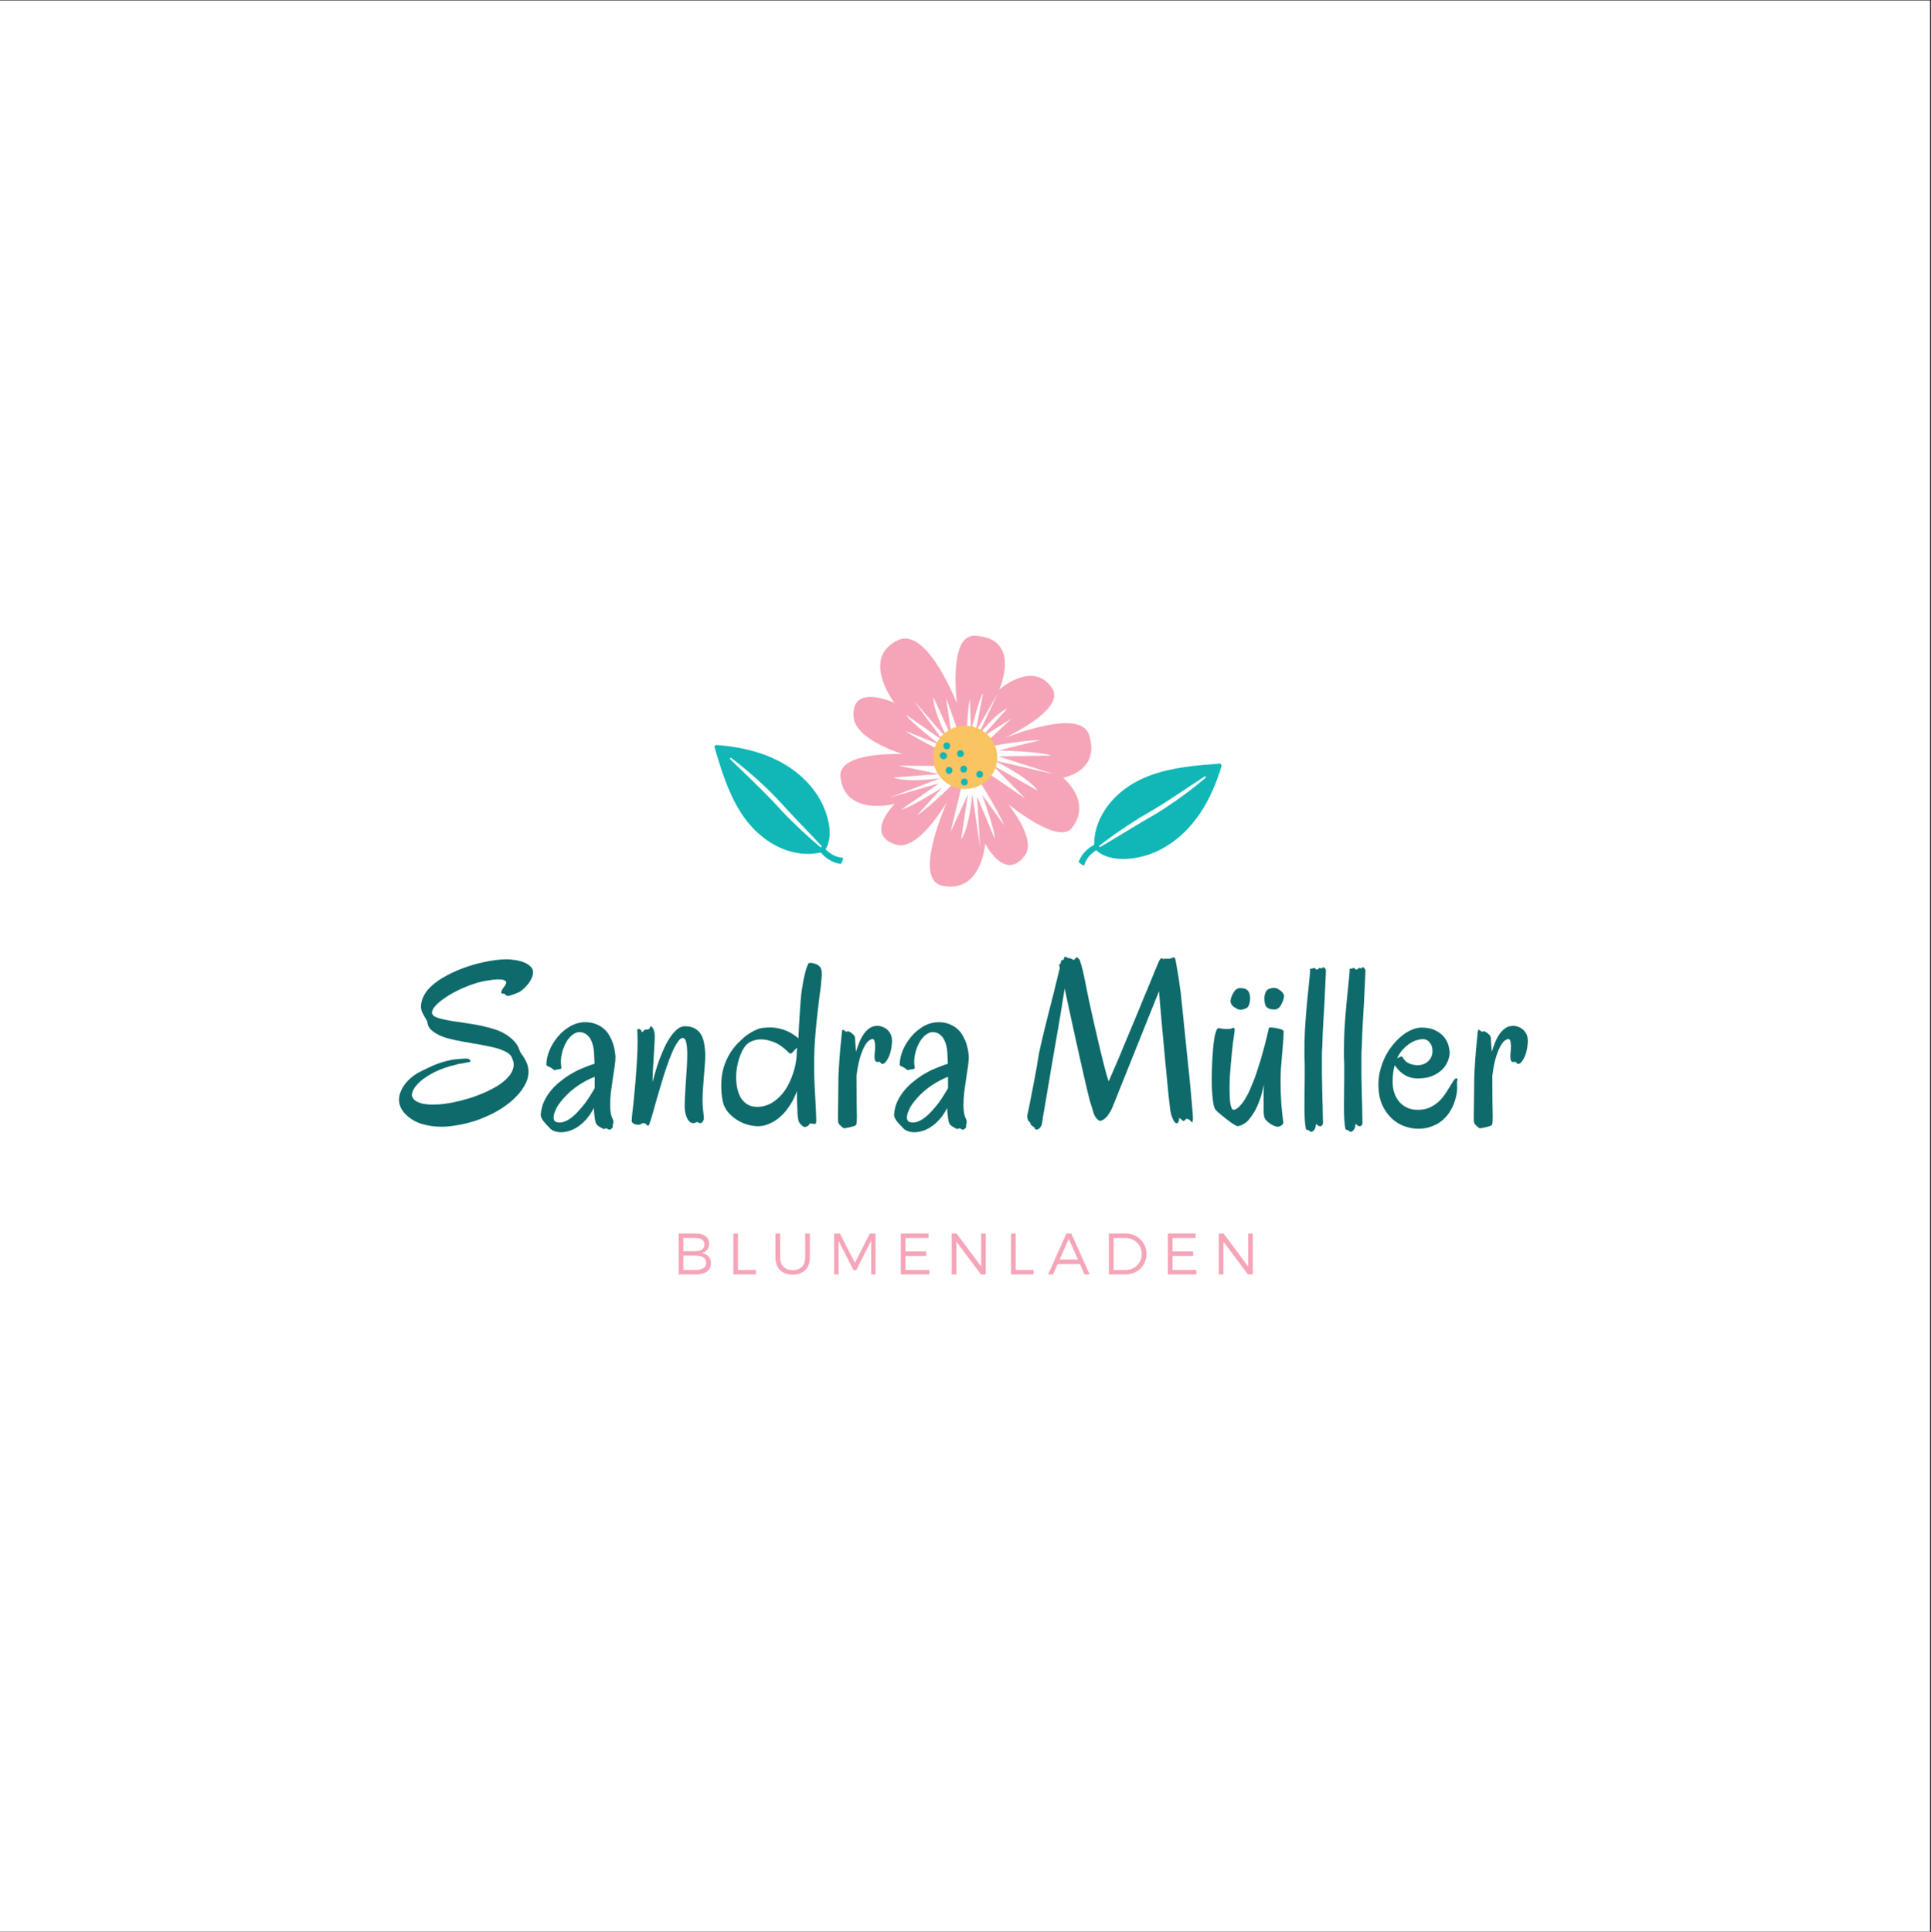 <?xml version="1.0" encoding="iso-8859-1"?>
<svg xmlns="http://www.w3.org/2000/svg" xmlns:xlink="http://www.w3.org/1999/xlink" width="224.88pt" height="225pt" viewBox="0 0 224.88 225" version="1.2">
	
	

	
	<rect x="0" y="0" width="224.88" height="225" fill="#333333" stroke="none"/>
	
	

	
	<defs>
		
		

		
		<g>
			
			

			
			<symbol overflow="visible" id="glyph0-0">
				
				

				
				<path style="stroke:none;" d="" animation_id="0"/>
				
				

			
			</symbol>
			
			

			
			<symbol overflow="visible" id="glyph0-1">
				
				

				
				<path style="stroke:none;" d="M 15.078 -17.359 C 15.004 -16.992 14.832 -16.633 14.562 -16.281 C 14.289 -15.938 13.988 -15.641 13.656 -15.391 C 13.602 -15.348 13.516 -15.301 13.391 -15.25 C 13.266 -15.195 13.129 -15.141 12.984 -15.078 C 12.836 -15.023 12.691 -14.973 12.547 -14.922 C 12.398 -14.879 12.289 -14.852 12.219 -14.844 C 12.145 -14.832 12.086 -14.836 12.047 -14.859 C 12.004 -14.891 11.961 -14.922 11.922 -14.953 C 11.891 -14.992 11.848 -15.031 11.797 -15.062 C 11.754 -15.094 11.691 -15.109 11.609 -15.109 C 11.492 -15.109 11.426 -15.129 11.406 -15.172 C 11.383 -15.223 11.395 -15.316 11.438 -15.453 C 11.457 -15.492 11.488 -15.551 11.531 -15.625 C 11.582 -15.707 11.656 -15.812 11.75 -15.938 C 11.82 -16.02 11.879 -16.109 11.922 -16.203 C 11.973 -16.305 11.984 -16.398 11.953 -16.484 C 11.922 -16.566 11.832 -16.633 11.688 -16.688 C 11.551 -16.738 11.332 -16.766 11.031 -16.766 C 10.719 -16.766 10.316 -16.723 9.828 -16.641 C 9.297 -16.566 8.742 -16.43 8.172 -16.234 C 7.598 -16.047 7.039 -15.82 6.5 -15.562 C 5.969 -15.312 5.473 -15.035 5.016 -14.734 C 4.566 -14.441 4.195 -14.156 3.906 -13.875 C 3.625 -13.602 3.441 -13.344 3.359 -13.094 C 3.285 -12.852 3.352 -12.656 3.562 -12.5 C 3.75 -12.375 4.031 -12.266 4.406 -12.172 C 4.789 -12.078 5.234 -11.988 5.734 -11.906 C 6.234 -11.832 6.766 -11.754 7.328 -11.672 C 7.898 -11.586 8.469 -11.488 9.031 -11.375 C 9.594 -11.258 10.129 -11.117 10.641 -10.953 C 11.148 -10.785 11.598 -10.578 11.984 -10.328 C 12.266 -10.141 12.492 -9.961 12.672 -9.797 C 12.859 -9.629 13.008 -9.461 13.125 -9.297 C 13.25 -9.129 13.344 -8.969 13.406 -8.812 C 13.477 -8.656 13.539 -8.5 13.594 -8.344 C 13.633 -8.25 13.703 -8.141 13.797 -8.016 C 13.891 -7.898 13.988 -7.754 14.094 -7.578 C 14.195 -7.41 14.289 -7.219 14.375 -7 C 14.469 -6.781 14.531 -6.523 14.562 -6.234 C 14.594 -5.648 14.473 -5.098 14.203 -4.578 C 13.93 -4.055 13.578 -3.57 13.141 -3.125 C 12.711 -2.688 12.238 -2.289 11.719 -1.938 C 11.195 -1.582 10.695 -1.289 10.219 -1.062 C 9.801 -0.863 9.359 -0.672 8.891 -0.484 C 8.422 -0.305 7.938 -0.156 7.438 -0.031 C 6.938 0.094 6.43 0.191 5.922 0.266 C 5.41 0.348 4.91 0.391 4.422 0.391 C 3.598 0.391 2.82 0.273 2.094 0.047 C 1.375 -0.18 0.75 -0.562 0.219 -1.094 C -0.039 -1.363 -0.227 -1.641 -0.344 -1.922 C -0.457 -2.203 -0.516 -2.477 -0.516 -2.75 C -0.516 -3.082 -0.445 -3.398 -0.312 -3.703 C -0.188 -4.016 -0.02 -4.305 0.188 -4.578 C 0.406 -4.859 0.645 -5.109 0.906 -5.328 C 1.164 -5.547 1.414 -5.723 1.656 -5.859 C 2.008 -6.047 2.375 -6.227 2.75 -6.406 C 3.125 -6.594 3.5 -6.758 3.875 -6.906 C 4.258 -7.051 4.645 -7.172 5.031 -7.266 C 5.414 -7.367 5.785 -7.438 6.141 -7.469 C 6.285 -7.477 6.473 -7.492 6.703 -7.516 C 6.93 -7.535 7.148 -7.547 7.359 -7.547 C 7.492 -7.547 7.602 -7.508 7.688 -7.438 C 7.781 -7.363 7.816 -7.301 7.797 -7.25 C 7.754 -7.156 7.676 -7.109 7.562 -7.109 C 7.445 -7.109 7.316 -7.086 7.172 -7.047 C 7.004 -7.004 6.832 -6.973 6.656 -6.953 C 6.488 -6.941 6.344 -6.91 6.219 -6.859 C 5.207 -6.629 4.352 -6.336 3.656 -5.984 C 2.957 -5.629 2.398 -5.27 1.984 -4.906 C 1.578 -4.539 1.297 -4.195 1.141 -3.875 C 0.992 -3.551 0.953 -3.305 1.016 -3.141 C 1.098 -2.898 1.258 -2.711 1.5 -2.578 C 1.738 -2.441 2.008 -2.344 2.312 -2.281 C 2.613 -2.227 2.922 -2.195 3.234 -2.188 C 3.547 -2.188 3.812 -2.191 4.031 -2.203 C 4.539 -2.234 5.113 -2.312 5.75 -2.438 C 6.383 -2.562 7.023 -2.723 7.672 -2.922 C 8.328 -3.129 8.969 -3.375 9.594 -3.656 C 10.219 -3.938 10.77 -4.238 11.25 -4.562 C 11.727 -4.895 12.113 -5.254 12.406 -5.641 C 12.695 -6.035 12.844 -6.441 12.844 -6.859 C 12.844 -7.004 12.82 -7.145 12.781 -7.281 C 12.738 -7.414 12.68 -7.562 12.609 -7.719 C 12.484 -7.977 12.234 -8.195 11.859 -8.375 C 11.484 -8.562 11.035 -8.719 10.516 -8.844 C 9.992 -8.969 9.43 -9.082 8.828 -9.188 C 8.223 -9.289 7.625 -9.395 7.031 -9.5 C 6.438 -9.602 5.875 -9.723 5.344 -9.859 C 4.812 -9.992 4.363 -10.16 4 -10.359 C 3.594 -10.578 3.297 -10.797 3.109 -11.016 C 2.922 -11.234 2.812 -11.504 2.781 -11.828 C 2.77 -11.859 2.742 -11.914 2.703 -12 C 2.66 -12.094 2.609 -12.188 2.547 -12.281 C 2.492 -12.383 2.438 -12.477 2.375 -12.562 C 2.32 -12.656 2.285 -12.727 2.266 -12.781 C 2.117 -13.039 2.047 -13.32 2.047 -13.625 C 2.047 -13.957 2.125 -14.301 2.281 -14.656 C 2.438 -15.008 2.629 -15.316 2.859 -15.578 C 3.285 -16.066 3.848 -16.52 4.547 -16.938 C 5.242 -17.352 6.004 -17.719 6.828 -18.031 C 7.648 -18.344 8.5 -18.594 9.375 -18.781 C 10.25 -18.969 11.078 -19.078 11.859 -19.109 C 12.172 -19.117 12.523 -19.094 12.922 -19.031 C 13.328 -18.977 13.703 -18.883 14.047 -18.75 C 14.391 -18.613 14.66 -18.43 14.859 -18.203 C 15.066 -17.984 15.141 -17.703 15.078 -17.359 Z M 15.078 -17.359 " animation_id="1"/>
				
				

			
			</symbol>
			
			

			
			<symbol overflow="visible" id="glyph0-2">
				
				

				
				<path style="stroke:none;" d="M 8.922 -7.797 C 8.922 -7.484 8.891 -7.102 8.828 -6.656 C 8.766 -6.207 8.691 -5.727 8.609 -5.219 C 8.535 -4.707 8.461 -4.188 8.391 -3.656 C 8.328 -3.125 8.297 -2.625 8.297 -2.156 C 8.297 -1.844 8.316 -1.547 8.359 -1.266 C 8.398 -0.992 8.473 -0.754 8.578 -0.547 C 8.641 -0.43 8.672 -0.328 8.672 -0.234 C 8.68 -0.148 8.676 -0.07 8.656 0 C 8.645 0.062 8.629 0.113 8.609 0.156 C 8.586 0.207 8.586 0.258 8.609 0.312 C 8.629 0.352 8.625 0.398 8.594 0.453 C 8.57 0.516 8.531 0.566 8.469 0.609 C 8.414 0.66 8.359 0.695 8.297 0.719 C 8.234 0.75 8.172 0.742 8.109 0.703 C 8.016 0.641 7.938 0.602 7.875 0.594 C 7.82 0.582 7.773 0.582 7.734 0.594 C 7.691 0.613 7.656 0.629 7.625 0.641 C 7.594 0.66 7.555 0.664 7.516 0.656 C 7.367 0.57 7.207 0.477 7.031 0.375 C 6.852 0.27 6.734 0.156 6.672 0.031 C 6.641 -0.02 6.609 -0.109 6.578 -0.234 C 6.547 -0.359 6.52 -0.504 6.5 -0.672 C 6.477 -0.848 6.457 -1.031 6.438 -1.219 C 6.414 -1.414 6.406 -1.609 6.406 -1.797 C 6.113 -1.242 5.801 -0.785 5.469 -0.422 C 5.133 -0.055 4.801 0.227 4.469 0.438 C 4.133 0.656 3.805 0.805 3.484 0.891 C 3.16 0.984 2.863 1.031 2.594 1.031 C 2.32 1.031 2.082 0.992 1.875 0.922 C 1.664 0.859 1.504 0.773 1.391 0.672 C 0.953 0.242 0.641 -0.102 0.453 -0.375 C 0.273 -0.645 0.195 -0.863 0.219 -1.031 C 0.258 -1.602 0.395 -2.129 0.625 -2.609 C 0.852 -3.086 1.141 -3.523 1.484 -3.922 C 1.836 -4.328 2.227 -4.691 2.656 -5.016 C 3.082 -5.348 3.52 -5.641 3.969 -5.891 C 4.414 -6.141 4.859 -6.348 5.297 -6.516 C 5.734 -6.691 6.129 -6.836 6.484 -6.953 C 6.461 -7.43 6.441 -7.848 6.422 -8.203 C 6.398 -8.555 6.363 -8.82 6.312 -9 C 6.188 -9.539 5.984 -9.945 5.703 -10.219 C 5.43 -10.488 5.098 -10.625 4.703 -10.625 C 4.461 -10.625 4.211 -10.531 3.953 -10.344 C 3.703 -10.164 3.473 -9.914 3.266 -9.594 C 3.066 -9.27 2.898 -8.898 2.766 -8.484 C 2.641 -8.066 2.57 -7.629 2.562 -7.172 C 2.562 -7.055 2.566 -6.941 2.578 -6.828 C 2.586 -6.723 2.602 -6.613 2.625 -6.5 C 2.633 -6.438 2.613 -6.391 2.562 -6.359 C 2.508 -6.336 2.445 -6.32 2.375 -6.312 C 2.312 -6.301 2.238 -6.289 2.156 -6.281 C 2.07 -6.27 2.004 -6.254 1.953 -6.234 C 1.91 -6.223 1.875 -6.211 1.844 -6.203 C 1.82 -6.203 1.797 -6.207 1.766 -6.219 C 1.742 -6.227 1.711 -6.25 1.672 -6.281 C 1.629 -6.32 1.57 -6.367 1.5 -6.422 C 1.426 -6.473 1.352 -6.516 1.281 -6.547 C 1.207 -6.586 1.141 -6.617 1.078 -6.641 C 1.023 -6.672 0.977 -6.695 0.938 -6.719 C 0.895 -6.75 0.875 -6.781 0.875 -6.812 C 0.875 -7.363 0.992 -7.93 1.234 -8.516 C 1.484 -9.098 1.812 -9.629 2.219 -10.109 C 2.633 -10.598 3.113 -11 3.656 -11.312 C 4.207 -11.625 4.789 -11.781 5.406 -11.781 C 5.895 -11.781 6.32 -11.703 6.688 -11.547 C 7.051 -11.398 7.363 -11.207 7.625 -10.969 C 7.883 -10.727 8.094 -10.457 8.25 -10.156 C 8.414 -9.863 8.547 -9.566 8.641 -9.266 C 8.734 -8.973 8.801 -8.695 8.844 -8.438 C 8.883 -8.176 8.91 -7.961 8.922 -7.797 Z M 6.5 -5.422 C 6.238 -5.328 5.945 -5.195 5.625 -5.031 C 5.312 -4.875 4.988 -4.688 4.656 -4.469 C 4.332 -4.258 4.004 -4.008 3.672 -3.719 C 3.348 -3.438 3.039 -3.125 2.75 -2.781 C 2.414 -2.383 2.172 -2.031 2.016 -1.719 C 1.867 -1.406 1.773 -1.141 1.734 -0.922 C 1.703 -0.703 1.711 -0.531 1.766 -0.406 C 1.816 -0.281 1.879 -0.207 1.953 -0.188 C 2.234 -0.082 2.52 -0.07 2.812 -0.156 C 3.113 -0.238 3.41 -0.391 3.703 -0.609 C 4.004 -0.828 4.289 -1.086 4.562 -1.391 C 4.844 -1.691 5.109 -2.004 5.359 -2.328 C 5.609 -2.66 5.828 -2.984 6.016 -3.297 C 6.211 -3.609 6.375 -3.879 6.5 -4.109 Z M 6.5 -5.422 " animation_id="2"/>
				
				

			
			</symbol>
			
			

			
			<symbol overflow="visible" id="glyph0-3">
				
				

				
				<path style="stroke:none;" d="M 9.078 -0.578 C 9.078 -0.461 9.035 -0.344 8.953 -0.219 C 8.879 -0.094 8.773 -0.031 8.641 -0.031 C 8.555 -0.031 8.488 -0.051 8.438 -0.094 C 8.395 -0.133 8.352 -0.156 8.312 -0.156 C 8.25 -0.156 8.188 -0.133 8.125 -0.094 C 8.07 -0.051 7.977 -0.031 7.844 -0.031 C 7.664 -0.031 7.516 -0.094 7.391 -0.219 C 7.266 -0.344 7.16 -0.504 7.078 -0.703 C 6.992 -0.91 6.93 -1.129 6.891 -1.359 C 6.859 -1.598 6.844 -1.816 6.844 -2.016 C 6.844 -2.422 6.859 -2.879 6.891 -3.391 C 6.922 -3.898 6.953 -4.422 6.984 -4.953 C 7.023 -5.492 7.062 -6.031 7.094 -6.562 C 7.125 -7.094 7.141 -7.582 7.141 -8.031 C 7.141 -8.633 7.098 -9.102 7.016 -9.438 C 6.941 -9.781 6.801 -9.953 6.594 -9.953 C 6.406 -9.922 6.207 -9.75 6 -9.438 C 5.789 -9.133 5.582 -8.738 5.375 -8.25 C 5.164 -7.77 4.957 -7.223 4.75 -6.609 C 4.539 -6.004 4.344 -5.383 4.156 -4.75 C 3.969 -4.125 3.785 -3.508 3.609 -2.906 C 3.441 -2.312 3.289 -1.773 3.156 -1.297 C 3.031 -0.828 2.914 -0.445 2.812 -0.156 C 2.719 0.125 2.656 0.266 2.625 0.266 C 2.551 0.266 2.492 0.25 2.453 0.219 C 2.422 0.188 2.391 0.148 2.359 0.109 C 2.328 0.078 2.289 0.047 2.25 0.016 C 2.207 -0.016 2.141 -0.031 2.047 -0.031 C 1.961 -0.031 1.906 -0.02 1.875 0 C 1.852 0.02 1.828 0.039 1.797 0.062 C 1.766 0.094 1.719 0.113 1.656 0.125 C 1.602 0.145 1.516 0.156 1.391 0.156 C 1.223 0.156 1.062 0.113 0.906 0.031 C 0.75 -0.039 0.672 -0.16 0.672 -0.328 C 0.672 -0.441 0.688 -0.66 0.719 -0.984 C 0.758 -1.316 0.805 -1.723 0.859 -2.203 C 0.91 -2.691 0.961 -3.234 1.016 -3.828 C 1.078 -4.43 1.129 -5.051 1.172 -5.688 C 1.223 -6.332 1.266 -6.973 1.297 -7.609 C 1.336 -8.242 1.359 -8.852 1.359 -9.438 C 1.359 -9.719 1.352 -9.977 1.344 -10.219 C 1.332 -10.469 1.328 -10.703 1.328 -10.922 C 1.328 -10.973 1.352 -11 1.406 -11 C 1.508 -11 1.594 -10.977 1.656 -10.938 C 1.719 -10.906 1.758 -10.863 1.781 -10.812 C 1.812 -10.77 1.828 -10.727 1.828 -10.688 C 1.836 -10.645 1.844 -10.625 1.844 -10.625 C 1.875 -10.625 1.906 -10.641 1.938 -10.672 C 1.977 -10.703 2.016 -10.734 2.047 -10.766 C 2.086 -10.805 2.125 -10.844 2.156 -10.875 C 2.195 -10.906 2.234 -10.922 2.266 -10.922 L 2.391 -10.922 C 2.523 -10.922 2.617 -10.941 2.672 -10.984 C 2.723 -11.023 2.758 -11.066 2.781 -11.109 C 2.812 -11.16 2.828 -11.207 2.828 -11.25 C 2.836 -11.289 2.863 -11.312 2.906 -11.312 C 2.938 -11.312 2.973 -11.289 3.016 -11.25 C 3.066 -11.207 3.117 -11.141 3.172 -11.047 C 3.223 -10.953 3.266 -10.828 3.297 -10.672 C 3.336 -10.523 3.359 -10.348 3.359 -10.141 C 3.359 -9.859 3.344 -9.5 3.312 -9.062 C 3.289 -8.625 3.266 -8.16 3.234 -7.672 C 3.203 -7.18 3.172 -6.68 3.141 -6.172 C 3.117 -5.672 3.102 -5.219 3.094 -4.812 C 3.195 -5.195 3.316 -5.617 3.453 -6.078 C 3.586 -6.547 3.742 -7.02 3.922 -7.5 C 4.109 -7.977 4.305 -8.445 4.516 -8.906 C 4.734 -9.363 4.969 -9.77 5.219 -10.125 C 5.469 -10.477 5.727 -10.766 6 -10.984 C 6.27 -11.203 6.555 -11.312 6.859 -11.312 C 7.336 -11.312 7.727 -11.223 8.031 -11.047 C 8.344 -10.867 8.586 -10.625 8.766 -10.312 C 8.941 -10 9.062 -9.633 9.125 -9.219 C 9.195 -8.801 9.234 -8.352 9.234 -7.875 C 9.234 -7.469 9.211 -7.039 9.172 -6.594 C 9.141 -6.145 9.102 -5.695 9.062 -5.25 C 9.031 -4.801 9 -4.359 8.969 -3.922 C 8.938 -3.484 8.922 -3.078 8.922 -2.703 C 8.922 -2.234 8.945 -1.805 9 -1.422 C 9.051 -1.047 9.078 -0.766 9.078 -0.578 Z M 9.078 -0.578 " animation_id="3"/>
				
				

			
			</symbol>
			
			

			
			<symbol overflow="visible" id="glyph0-4">
				
				

				
				<path style="stroke:none;" d="M 12.172 -16.812 C 12.16 -16.625 12.133 -16.344 12.094 -15.969 C 12.051 -15.602 11.992 -15.164 11.922 -14.656 C 11.859 -14.145 11.789 -13.578 11.719 -12.953 C 11.645 -12.328 11.578 -11.672 11.516 -10.984 C 11.453 -10.297 11.398 -9.586 11.359 -8.859 C 11.328 -8.141 11.312 -7.422 11.312 -6.703 C 11.312 -6.328 11.316 -5.906 11.328 -5.438 C 11.348 -4.969 11.367 -4.488 11.391 -4 C 11.41 -3.52 11.438 -3.047 11.469 -2.578 C 11.5 -2.117 11.52 -1.703 11.531 -1.328 C 11.551 -0.953 11.562 -0.645 11.562 -0.406 C 11.562 -0.164 11.547 -0.031 11.516 0 C 11.473 0.051 11.414 0.07 11.344 0.062 C 11.281 0.062 11.211 0.055 11.141 0.047 C 11.066 0.035 10.992 0.023 10.922 0.016 C 10.859 0.004 10.816 0.016 10.797 0.047 C 10.773 0.098 10.738 0.145 10.688 0.188 C 10.645 0.238 10.594 0.285 10.531 0.328 C 10.477 0.367 10.41 0.395 10.328 0.406 C 10.254 0.426 10.172 0.422 10.078 0.391 C 9.93 0.297 9.789 0.164 9.656 0 C 9.531 -0.156 9.457 -0.363 9.438 -0.625 C 9.406 -0.801 9.383 -1.008 9.375 -1.25 C 9.363 -1.488 9.352 -1.75 9.344 -2.031 C 9.332 -2.312 9.32 -2.598 9.312 -2.891 C 9.312 -3.191 9.312 -3.484 9.312 -3.766 C 9.102 -3.18 8.848 -2.656 8.547 -2.188 C 8.254 -1.719 7.938 -1.316 7.594 -0.984 C 7.258 -0.648 6.906 -0.379 6.531 -0.172 C 6.156 0.035 5.785 0.18 5.422 0.266 C 4.941 0.359 4.441 0.348 3.922 0.234 C 3.41 0.129 2.93 -0.051 2.484 -0.312 C 2.035 -0.57 1.645 -0.895 1.312 -1.281 C 0.988 -1.664 0.773 -2.094 0.672 -2.562 C 0.609 -2.895 0.562 -3.211 0.531 -3.516 C 0.508 -3.828 0.5 -4.129 0.5 -4.422 C 0.5 -5.172 0.586 -5.852 0.766 -6.469 C 0.953 -7.082 1.191 -7.629 1.484 -8.109 C 1.773 -8.586 2.098 -9.004 2.453 -9.359 C 2.805 -9.723 3.145 -10.023 3.469 -10.266 C 3.801 -10.504 4.094 -10.68 4.344 -10.797 C 4.602 -10.922 4.789 -11 4.906 -11.031 C 5.125 -11.094 5.336 -11.129 5.547 -11.141 C 5.766 -11.16 5.969 -11.172 6.156 -11.172 C 6.551 -11.172 6.914 -11.129 7.25 -11.047 C 7.582 -10.973 7.891 -10.875 8.172 -10.75 C 8.453 -10.625 8.703 -10.484 8.922 -10.328 C 9.141 -10.18 9.328 -10.039 9.484 -9.906 C 9.516 -10.445 9.539 -10.984 9.562 -11.516 C 9.594 -12.047 9.625 -12.551 9.656 -13.031 C 9.688 -13.508 9.719 -13.953 9.75 -14.359 C 9.781 -14.766 9.816 -15.109 9.859 -15.391 C 9.93 -15.867 10 -16.281 10.062 -16.625 C 10.133 -16.977 10.203 -17.281 10.266 -17.531 C 10.328 -17.781 10.391 -17.992 10.453 -18.172 C 10.523 -18.348 10.594 -18.504 10.656 -18.641 C 10.695 -18.672 10.758 -18.688 10.844 -18.688 C 10.926 -18.695 11.02 -18.691 11.125 -18.672 C 11.227 -18.648 11.336 -18.617 11.453 -18.578 C 11.566 -18.535 11.676 -18.484 11.781 -18.422 C 11.863 -18.359 11.938 -18.289 12 -18.219 C 12.062 -18.145 12.109 -18.051 12.141 -17.938 C 12.18 -17.82 12.203 -17.676 12.203 -17.5 C 12.211 -17.32 12.203 -17.094 12.172 -16.812 Z M 9.281 -8.031 C 9.281 -8.145 9.285 -8.27 9.297 -8.406 C 9.305 -8.551 9.32 -8.688 9.344 -8.812 C 9.27 -8.75 9.203 -8.691 9.141 -8.641 C 9.086 -8.586 9.047 -8.539 9.016 -8.5 C 8.828 -8.281 8.695 -8.16 8.625 -8.141 C 8.551 -8.117 8.473 -8.145 8.391 -8.219 C 7.785 -8.82 7.207 -9.234 6.656 -9.453 C 6.102 -9.672 5.602 -9.781 5.156 -9.781 C 4.852 -9.781 4.586 -9.742 4.359 -9.672 C 4.129 -9.609 3.945 -9.535 3.812 -9.453 C 3.57 -9.316 3.352 -9.102 3.156 -8.812 C 2.969 -8.52 2.805 -8.188 2.672 -7.812 C 2.535 -7.445 2.426 -7.047 2.344 -6.609 C 2.27 -6.18 2.234 -5.754 2.234 -5.328 C 2.234 -4.879 2.281 -4.445 2.375 -4.031 C 2.469 -3.613 2.613 -3.242 2.812 -2.922 C 3.02 -2.609 3.285 -2.359 3.609 -2.172 C 3.941 -1.992 4.344 -1.91 4.812 -1.922 C 5.332 -1.953 5.801 -2.078 6.219 -2.297 C 6.645 -2.523 7.02 -2.812 7.344 -3.156 C 7.676 -3.5 7.961 -3.883 8.203 -4.312 C 8.441 -4.75 8.641 -5.191 8.797 -5.641 C 8.961 -6.086 9.082 -6.52 9.156 -6.938 C 9.238 -7.352 9.281 -7.719 9.281 -8.031 Z M 9.281 -8.031 " animation_id="4"/>
				
				

			
			</symbol>
			
			

			
			<symbol overflow="visible" id="glyph0-5">
				
				

				
				<path style="stroke:none;" d="M 7.391 -9.562 C 7.379 -9.312 7.352 -9.055 7.312 -8.797 C 7.27 -8.547 7.211 -8.305 7.141 -8.078 C 7.066 -7.859 6.977 -7.66 6.875 -7.484 C 6.781 -7.305 6.672 -7.16 6.547 -7.047 C 6.441 -6.961 6.359 -6.922 6.297 -6.922 C 6.234 -6.922 6.18 -6.938 6.141 -6.969 C 6.098 -7.008 6.062 -7.051 6.031 -7.094 C 6.008 -7.133 5.977 -7.16 5.938 -7.172 C 5.895 -7.18 5.844 -7.176 5.781 -7.156 C 5.727 -7.145 5.672 -7.145 5.609 -7.156 C 5.555 -7.164 5.504 -7.195 5.453 -7.25 C 5.41 -7.312 5.379 -7.422 5.359 -7.578 C 5.336 -7.742 5.344 -7.961 5.375 -8.234 C 5.406 -8.504 5.422 -8.766 5.422 -9.016 C 5.422 -9.254 5.395 -9.445 5.344 -9.594 C 5.301 -9.75 5.219 -9.828 5.094 -9.828 C 5.031 -9.828 4.922 -9.781 4.766 -9.688 C 4.609 -9.594 4.438 -9.395 4.25 -9.094 C 4.07 -8.801 3.891 -8.367 3.703 -7.797 C 3.516 -7.223 3.363 -6.461 3.25 -5.516 C 3.25 -4.285 3.254 -3.297 3.266 -2.547 C 3.285 -1.805 3.297 -1.227 3.297 -0.812 C 3.297 -0.457 3.285 -0.203 3.266 -0.047 C 3.254 0.098 3.211 0.191 3.141 0.234 C 3.098 0.266 3.008 0.301 2.875 0.344 C 2.75 0.383 2.613 0.422 2.469 0.453 C 2.32 0.484 2.18 0.508 2.047 0.531 C 1.91 0.562 1.828 0.578 1.797 0.578 C 1.766 0.566 1.711 0.535 1.641 0.484 C 1.578 0.43 1.504 0.367 1.422 0.297 C 1.348 0.234 1.281 0.16 1.219 0.078 C 1.156 0.004 1.125 -0.055 1.125 -0.109 C 1.102 -0.191 1.094 -0.391 1.094 -0.703 C 1.102 -1.023 1.109 -1.406 1.109 -1.844 C 1.117 -2.289 1.125 -2.773 1.125 -3.297 C 1.133 -3.828 1.141 -4.359 1.141 -4.891 C 1.141 -5.223 1.148 -5.594 1.172 -6 C 1.191 -6.414 1.219 -6.836 1.25 -7.266 C 1.281 -7.691 1.312 -8.109 1.344 -8.516 C 1.383 -8.922 1.422 -9.285 1.453 -9.609 C 1.484 -9.93 1.508 -10.203 1.531 -10.422 C 1.551 -10.641 1.566 -10.77 1.578 -10.812 C 1.586 -10.883 1.617 -10.91 1.672 -10.891 C 1.734 -10.879 1.797 -10.848 1.859 -10.797 C 1.93 -10.754 1.992 -10.711 2.047 -10.672 C 2.098 -10.641 2.133 -10.645 2.156 -10.688 C 2.176 -10.758 2.242 -10.766 2.359 -10.703 C 2.473 -10.648 2.578 -10.594 2.672 -10.531 C 2.711 -10.477 2.754 -10.438 2.797 -10.406 C 2.848 -10.375 2.895 -10.332 2.938 -10.281 C 2.977 -10.238 3.016 -10.176 3.047 -10.094 C 3.078 -10.02 3.094 -9.914 3.094 -9.781 C 3.094 -9.656 3.102 -9.469 3.125 -9.219 C 3.145 -8.969 3.164 -8.676 3.188 -8.344 C 3.289 -8.664 3.41 -9.004 3.547 -9.359 C 3.68 -9.711 3.848 -10.035 4.047 -10.328 C 4.242 -10.629 4.473 -10.875 4.734 -11.062 C 5.004 -11.258 5.32 -11.359 5.688 -11.359 C 5.895 -11.359 6.098 -11.316 6.297 -11.234 C 6.504 -11.16 6.691 -11.047 6.859 -10.891 C 7.023 -10.734 7.156 -10.547 7.25 -10.328 C 7.344 -10.109 7.391 -9.852 7.391 -9.562 Z M 7.391 -9.562 " animation_id="5"/>
				
				

			
			</symbol>
			
			

			
			<symbol overflow="visible" id="glyph0-6">
				
				

				
				<path style="stroke:none;" d="" animation_id="6"/>
				
				

			
			</symbol>
			
			

			
			<symbol overflow="visible" id="glyph0-7">
				
				

				
				<path style="stroke:none;" d="M 19.844 -0.5 C 19.82 -0.426 19.812 -0.352 19.812 -0.281 C 19.82 -0.219 19.816 -0.172 19.797 -0.141 C 19.785 -0.117 19.754 -0.125 19.703 -0.156 C 19.648 -0.195 19.555 -0.289 19.422 -0.438 L 19.078 -0.547 L 18.938 -0.406 C 18.906 -0.375 18.879 -0.348 18.859 -0.328 C 18.785 -0.266 18.719 -0.258 18.656 -0.312 C 18.602 -0.363 18.531 -0.426 18.438 -0.5 C 18.363 -0.551 18.312 -0.586 18.281 -0.609 C 18.25 -0.629 18.234 -0.629 18.234 -0.609 C 18.234 -0.598 18.234 -0.566 18.234 -0.516 C 18.234 -0.473 18.234 -0.422 18.234 -0.359 C 18.234 -0.328 18.207 -0.281 18.156 -0.219 C 18.113 -0.156 18.094 -0.109 18.094 -0.078 C 18.07 0.004 18.047 0.031 18.016 0 C 17.984 -0.031 17.945 -0.039 17.906 -0.031 C 17.895 -0.031 17.867 -0.035 17.828 -0.047 C 17.805 -0.066 17.773 -0.094 17.734 -0.125 C 17.691 -0.164 17.648 -0.227 17.609 -0.312 C 17.566 -0.395 17.531 -0.461 17.5 -0.516 C 17.477 -0.578 17.453 -0.641 17.422 -0.703 C 17.398 -0.766 17.375 -0.836 17.344 -0.922 C 17.312 -1.016 17.281 -1.133 17.25 -1.281 C 17.219 -1.414 17.18 -1.676 17.141 -2.062 C 17.098 -2.445 17.047 -2.906 16.984 -3.438 C 16.93 -3.977 16.875 -4.578 16.812 -5.234 C 16.75 -5.898 16.68 -6.598 16.609 -7.328 C 16.547 -8.055 16.477 -8.797 16.406 -9.547 C 16.332 -10.297 16.266 -11.02 16.203 -11.719 C 16.141 -12.426 16.082 -13.094 16.031 -13.719 C 15.977 -14.352 15.93 -14.91 15.891 -15.391 L 10.438 -1.797 C 10.32 -1.535 10.191 -1.301 10.047 -1.094 C 9.91 -0.883 9.77 -0.719 9.625 -0.594 C 9.477 -0.469 9.336 -0.379 9.203 -0.328 C 9.066 -0.285 8.953 -0.297 8.859 -0.359 C 8.723 -0.453 8.613 -0.562 8.531 -0.688 C 8.445 -0.812 8.375 -0.945 8.312 -1.094 C 8.258 -1.238 8.211 -1.391 8.172 -1.547 C 8.129 -1.711 8.078 -1.879 8.016 -2.047 C 7.922 -2.305 7.805 -2.719 7.672 -3.281 C 7.535 -3.852 7.379 -4.516 7.203 -5.266 C 7.023 -6.023 6.836 -6.852 6.641 -7.75 C 6.441 -8.656 6.238 -9.57 6.031 -10.5 C 5.832 -11.426 5.633 -12.332 5.438 -13.219 C 5.25 -14.113 5.07 -14.941 4.906 -15.703 C 4.863 -15.391 4.789 -14.938 4.688 -14.344 C 4.594 -13.758 4.484 -13.086 4.359 -12.328 C 4.234 -11.566 4.094 -10.75 3.938 -9.875 C 3.789 -9.008 3.641 -8.141 3.484 -7.266 C 3.336 -6.398 3.195 -5.562 3.062 -4.75 C 2.926 -3.938 2.801 -3.203 2.688 -2.547 C 2.582 -1.891 2.488 -1.344 2.406 -0.906 C 2.332 -0.477 2.289 -0.211 2.281 -0.109 C 2.281 -0.023 2.266 0.055 2.234 0.141 C 2.211 0.211 2.176 0.289 2.125 0.375 C 2.07 0.457 2.004 0.539 1.922 0.625 C 1.859 0.656 1.789 0.68 1.719 0.703 C 1.645 0.734 1.582 0.734 1.531 0.703 C 1.469 0.68 1.43 0.633 1.422 0.562 C 1.41 0.5 1.363 0.441 1.281 0.391 C 1.227 0.336 1.172 0.301 1.109 0.281 C 1.047 0.258 0.988 0.203 0.938 0.109 C 0.938 0.047 0.926 -0.004 0.906 -0.047 C 0.895 -0.055 0.883 -0.066 0.875 -0.078 C 0.863 -0.086 0.852 -0.109 0.844 -0.141 C 0.82 -0.16 0.766 -0.219 0.672 -0.312 C 0.617 -0.414 0.582 -0.531 0.562 -0.656 C 0.539 -0.789 0.551 -0.953 0.594 -1.141 C 0.613 -1.203 0.648 -1.363 0.703 -1.625 C 0.754 -1.883 0.816 -2.203 0.891 -2.578 C 0.973 -2.961 1.055 -3.383 1.141 -3.844 C 1.234 -4.301 1.32 -4.766 1.406 -5.234 C 1.5 -5.703 1.582 -6.148 1.656 -6.578 C 1.727 -7.016 1.789 -7.406 1.844 -7.75 C 1.895 -8.039 1.977 -8.453 2.094 -8.984 C 2.219 -9.523 2.359 -10.125 2.516 -10.781 C 2.68 -11.438 2.852 -12.125 3.031 -12.844 C 3.219 -13.562 3.395 -14.254 3.562 -14.922 C 3.727 -15.586 3.879 -16.203 4.016 -16.766 C 4.16 -17.328 4.27 -17.781 4.344 -18.125 C 4.32 -18.164 4.305 -18.207 4.297 -18.25 C 4.285 -18.301 4.281 -18.348 4.281 -18.391 C 4.25 -18.473 4.254 -18.52 4.297 -18.531 C 4.348 -18.539 4.391 -18.562 4.422 -18.594 C 4.422 -18.602 4.422 -18.613 4.422 -18.625 C 4.43 -18.633 4.438 -18.648 4.438 -18.672 C 4.438 -18.723 4.445 -18.75 4.469 -18.75 C 4.469 -18.863 4.484 -18.938 4.516 -18.969 C 4.555 -19.008 4.598 -19.031 4.641 -19.031 C 4.68 -19.039 4.719 -19.047 4.75 -19.047 C 4.781 -19.047 4.801 -19.078 4.812 -19.141 C 4.832 -19.254 4.852 -19.328 4.875 -19.359 C 4.895 -19.398 4.922 -19.414 4.953 -19.406 C 4.984 -19.406 5.023 -19.391 5.078 -19.359 C 5.129 -19.328 5.195 -19.297 5.281 -19.266 C 5.32 -19.242 5.359 -19.234 5.391 -19.234 C 5.422 -19.242 5.453 -19.242 5.484 -19.234 C 5.523 -19.234 5.566 -19.223 5.609 -19.203 C 5.66 -19.191 5.723 -19.16 5.797 -19.109 C 5.848 -19.066 5.895 -19.047 5.938 -19.047 C 5.977 -19.047 6.016 -19.055 6.047 -19.078 C 6.078 -19.109 6.102 -19.141 6.125 -19.172 C 6.145 -19.211 6.164 -19.242 6.188 -19.266 C 6.219 -19.305 6.258 -19.328 6.312 -19.328 C 6.363 -19.328 6.41 -19.305 6.453 -19.266 C 6.504 -19.191 6.547 -19.141 6.578 -19.109 C 6.609 -19.086 6.629 -19.07 6.641 -19.062 C 6.66 -19.051 6.672 -19.039 6.672 -19.031 C 6.672 -19.031 6.672 -19.016 6.672 -18.984 C 6.805 -18.586 6.926 -18.172 7.031 -17.734 C 7.133 -17.297 7.238 -16.797 7.344 -16.234 C 7.457 -15.68 7.586 -15.039 7.734 -14.312 C 7.891 -13.582 8.082 -12.719 8.312 -11.719 C 8.695 -10.031 9.031 -8.613 9.312 -7.469 C 9.594 -6.32 9.832 -5.461 10.031 -4.891 C 10.207 -5.297 10.422 -5.789 10.672 -6.375 C 10.93 -6.957 11.203 -7.594 11.484 -8.281 C 11.766 -8.969 12.062 -9.68 12.375 -10.422 C 12.688 -11.16 12.992 -11.895 13.297 -12.625 C 13.598 -13.352 13.883 -14.051 14.156 -14.719 C 14.438 -15.383 14.688 -15.984 14.906 -16.516 C 15.125 -17.047 15.305 -17.492 15.453 -17.859 C 15.609 -18.223 15.707 -18.457 15.75 -18.562 C 15.801 -18.688 15.844 -18.785 15.875 -18.859 C 15.906 -18.941 15.945 -19.004 16 -19.047 C 16.02 -19.117 16.055 -19.172 16.109 -19.203 C 16.16 -19.234 16.211 -19.238 16.266 -19.219 C 16.285 -19.195 16.312 -19.18 16.344 -19.172 C 16.352 -19.148 16.367 -19.141 16.391 -19.141 C 16.422 -19.141 16.441 -19.129 16.453 -19.109 C 16.461 -19.148 16.477 -19.172 16.5 -19.172 C 16.531 -19.18 16.566 -19.188 16.609 -19.188 C 16.641 -19.176 16.676 -19.164 16.719 -19.156 L 16.812 -19.156 C 16.844 -19.176 16.867 -19.191 16.891 -19.203 C 16.922 -19.223 16.953 -19.219 16.984 -19.188 C 17.055 -19.145 17.109 -19.141 17.141 -19.172 C 17.172 -19.211 17.223 -19.234 17.297 -19.234 C 17.336 -19.234 17.379 -19.238 17.422 -19.25 C 17.441 -19.258 17.461 -19.27 17.484 -19.281 C 17.516 -19.301 17.535 -19.32 17.547 -19.344 C 17.586 -19.344 17.617 -19.336 17.641 -19.328 C 17.66 -19.316 17.68 -19.312 17.703 -19.312 L 17.734 -19.266 C 17.766 -19.234 17.805 -19.082 17.859 -18.812 C 17.91 -18.539 17.969 -18.207 18.031 -17.812 C 18.102 -17.414 18.172 -16.984 18.234 -16.516 C 18.297 -16.055 18.359 -15.617 18.422 -15.203 C 18.43 -15.066 18.461 -14.754 18.516 -14.266 C 18.566 -13.785 18.629 -13.195 18.703 -12.5 C 18.773 -11.801 18.852 -11.023 18.938 -10.172 C 19.031 -9.328 19.117 -8.469 19.203 -7.594 C 19.297 -6.727 19.383 -5.879 19.469 -5.047 C 19.551 -4.223 19.617 -3.484 19.672 -2.828 C 19.734 -2.172 19.781 -1.629 19.812 -1.203 C 19.844 -0.785 19.852 -0.551 19.844 -0.5 Z M 19.844 -0.5 " animation_id="7"/>
				
				

			
			</symbol>
			
			

			
			<symbol overflow="visible" id="glyph0-8">
				
				

				
				<path style="stroke:none;" d="M 9.156 -0.078 C 9.156 0.004 9.086 0.102 8.953 0.219 C 8.816 0.332 8.648 0.391 8.453 0.391 C 8.391 0.391 8.273 0.359 8.109 0.297 C 7.941 0.234 7.77 0.141 7.594 0.016 C 7.414 -0.098 7.254 -0.238 7.109 -0.406 C 6.973 -0.582 6.898 -0.785 6.891 -1.016 C 6.867 -1.109 6.859 -1.238 6.859 -1.406 C 6.859 -1.582 6.859 -1.785 6.859 -2.016 C 6.859 -2.379 6.859 -2.773 6.859 -3.203 C 6.859 -3.641 6.867 -4.082 6.891 -4.531 C 6.828 -4.207 6.75 -3.875 6.656 -3.531 C 6.57 -3.188 6.461 -2.848 6.328 -2.516 C 6.203 -2.18 6.051 -1.848 5.875 -1.516 C 5.695 -1.191 5.488 -0.879 5.25 -0.578 C 5.125 -0.41 4.992 -0.27 4.859 -0.156 C 4.723 -0.051 4.586 0.035 4.453 0.109 C 4.328 0.18 4.203 0.234 4.078 0.266 C 3.961 0.305 3.875 0.328 3.812 0.328 C 3.781 0.328 3.695 0.289 3.562 0.219 C 3.438 0.145 3.285 0.051 3.109 -0.062 C 2.941 -0.188 2.758 -0.32 2.562 -0.469 C 2.375 -0.613 2.191 -0.758 2.016 -0.906 C 1.836 -1.051 1.676 -1.188 1.531 -1.312 C 1.383 -1.445 1.281 -1.555 1.219 -1.641 C 1.156 -1.723 1.098 -1.867 1.047 -2.078 C 1.004 -2.297 0.961 -2.562 0.922 -2.875 C 0.891 -3.188 0.863 -3.535 0.844 -3.922 C 0.82 -4.316 0.812 -4.734 0.812 -5.172 C 0.812 -5.41 0.816 -5.719 0.828 -6.094 C 0.836 -6.477 0.852 -6.891 0.875 -7.328 C 0.906 -7.773 0.938 -8.223 0.969 -8.672 C 1.008 -9.117 1.055 -9.52 1.109 -9.875 C 1.172 -10.238 1.242 -10.531 1.328 -10.75 C 1.41 -10.977 1.504 -11.094 1.609 -11.094 C 1.68 -11.094 1.805 -11.07 1.984 -11.031 C 2.16 -11 2.344 -10.984 2.531 -10.984 C 2.801 -10.984 2.988 -11.004 3.094 -11.047 C 3.207 -11.098 3.297 -11.125 3.359 -11.125 C 3.441 -11.125 3.484 -11.047 3.484 -10.891 C 3.484 -10.848 3.484 -10.805 3.484 -10.766 C 3.484 -10.734 3.473 -10.688 3.453 -10.625 C 3.453 -10.57 3.438 -10.438 3.406 -10.219 C 3.375 -10 3.332 -9.711 3.281 -9.359 C 3.238 -9.016 3.195 -8.629 3.156 -8.203 C 3.113 -7.773 3.07 -7.32 3.031 -6.844 C 2.988 -6.375 2.953 -5.898 2.922 -5.422 C 2.898 -4.941 2.891 -4.488 2.891 -4.062 C 2.891 -3.77 2.895 -3.473 2.906 -3.172 C 2.914 -2.879 2.938 -2.613 2.969 -2.375 C 3.008 -2.133 3.062 -1.941 3.125 -1.797 C 3.188 -1.648 3.266 -1.578 3.359 -1.578 C 3.43 -1.578 3.539 -1.613 3.688 -1.688 C 3.832 -1.77 4.004 -1.926 4.203 -2.156 C 4.41 -2.383 4.633 -2.711 4.875 -3.141 C 5.113 -3.566 5.367 -4.129 5.641 -4.828 C 5.922 -5.535 6.211 -6.398 6.516 -7.422 C 6.828 -8.453 7.145 -9.676 7.469 -11.094 C 7.469 -11.125 7.484 -11.145 7.516 -11.156 C 7.547 -11.164 7.582 -11.172 7.625 -11.172 C 7.738 -11.172 7.883 -11.16 8.062 -11.141 C 8.238 -11.117 8.41 -11.086 8.578 -11.047 C 8.742 -11.004 8.883 -10.957 9 -10.906 C 9.125 -10.852 9.188 -10.797 9.188 -10.734 C 9.188 -10.336 9.164 -9.906 9.125 -9.438 C 9.094 -8.969 9.051 -8.477 9 -7.969 C 8.957 -7.469 8.914 -6.957 8.875 -6.438 C 8.844 -5.914 8.828 -5.398 8.828 -4.891 C 8.828 -3.961 8.859 -3.078 8.922 -2.234 C 8.984 -1.398 9.062 -0.68 9.156 -0.078 Z M 5.281 -14.641 C 5.289 -14.535 5.285 -14.414 5.266 -14.281 C 5.254 -14.156 5.227 -14.031 5.188 -13.906 C 5.156 -13.781 5.102 -13.672 5.031 -13.578 C 4.969 -13.484 4.891 -13.422 4.797 -13.391 C 4.547 -13.285 4.336 -13.234 4.172 -13.234 C 4.035 -13.234 3.914 -13.258 3.812 -13.312 C 3.707 -13.363 3.609 -13.422 3.516 -13.484 C 3.359 -13.566 3.234 -13.676 3.141 -13.812 C 3.047 -13.957 3 -14.094 3 -14.219 C 3 -14.332 3.02 -14.457 3.062 -14.594 C 3.102 -14.738 3.16 -14.879 3.234 -15.016 C 3.305 -15.16 3.383 -15.289 3.469 -15.406 C 3.551 -15.52 3.633 -15.598 3.719 -15.641 C 3.844 -15.711 3.938 -15.75 4 -15.75 C 4.07 -15.75 4.145 -15.75 4.219 -15.75 C 4.551 -15.75 4.805 -15.664 4.984 -15.5 C 5.16 -15.332 5.258 -15.047 5.281 -14.641 Z M 6.953 -14.391 C 6.941 -14.492 6.941 -14.609 6.953 -14.734 C 6.961 -14.859 6.988 -14.984 7.031 -15.109 C 7.07 -15.234 7.125 -15.344 7.188 -15.438 C 7.258 -15.539 7.344 -15.609 7.438 -15.641 C 7.562 -15.691 7.676 -15.727 7.781 -15.75 C 7.883 -15.77 7.977 -15.781 8.062 -15.781 C 8.207 -15.781 8.328 -15.754 8.422 -15.703 C 8.516 -15.66 8.613 -15.602 8.719 -15.531 C 8.863 -15.445 8.984 -15.336 9.078 -15.203 C 9.18 -15.078 9.234 -14.941 9.234 -14.797 C 9.234 -14.691 9.207 -14.566 9.156 -14.422 C 9.113 -14.273 9.055 -14.129 8.984 -13.984 C 8.922 -13.848 8.848 -13.723 8.766 -13.609 C 8.691 -13.492 8.613 -13.422 8.531 -13.391 C 8.406 -13.316 8.301 -13.273 8.219 -13.266 C 8.145 -13.266 8.078 -13.266 8.016 -13.266 C 7.68 -13.266 7.422 -13.348 7.234 -13.516 C 7.055 -13.68 6.961 -13.973 6.953 -14.391 Z M 6.953 -14.391 " animation_id="8"/>
				
				

			
			</symbol>
			
			

			
			<symbol overflow="visible" id="glyph0-9">
				
				

				
				<path style="stroke:none;" d="M 3.562 -17.766 C 3.562 -17.641 3.551 -17.395 3.531 -17.031 C 3.52 -16.664 3.5 -16.227 3.469 -15.719 C 3.445 -15.207 3.422 -14.645 3.391 -14.031 C 3.359 -13.426 3.32 -12.82 3.281 -12.219 C 3.25 -11.613 3.219 -11.023 3.188 -10.453 C 3.164 -9.891 3.148 -9.395 3.141 -8.969 C 3.117 -8.707 3.102 -8.422 3.094 -8.109 C 3.094 -7.805 3.094 -7.477 3.094 -7.125 C 3.094 -6.645 3.094 -6.148 3.094 -5.641 C 3.102 -5.141 3.113 -4.641 3.125 -4.141 C 3.133 -3.641 3.145 -3.16 3.156 -2.703 C 3.176 -2.242 3.188 -1.832 3.188 -1.469 C 3.195 -1.113 3.203 -0.812 3.203 -0.562 C 3.211 -0.32 3.219 -0.172 3.219 -0.109 C 3.219 0.016 3.195 0.109 3.156 0.172 C 3.113 0.242 3.062 0.289 3 0.312 C 2.945 0.332 2.891 0.336 2.828 0.328 C 2.766 0.316 2.711 0.297 2.672 0.266 C 2.617 0.234 2.578 0.203 2.547 0.172 C 2.516 0.141 2.488 0.113 2.469 0.094 C 2.457 0.07 2.441 0.066 2.422 0.078 C 2.41 0.086 2.398 0.125 2.391 0.188 C 2.367 0.414 2.316 0.586 2.234 0.703 C 2.16 0.816 2.082 0.895 2 0.938 C 1.914 0.977 1.836 0.988 1.766 0.969 C 1.691 0.945 1.648 0.914 1.641 0.875 C 1.617 0.832 1.586 0.805 1.547 0.797 C 1.504 0.785 1.461 0.773 1.422 0.766 C 1.379 0.766 1.336 0.754 1.297 0.734 C 1.254 0.711 1.227 0.664 1.219 0.594 C 1.156 0.289 1.113 -0.086 1.094 -0.547 C 1.07 -1.016 1.062 -1.539 1.062 -2.125 C 1.062 -2.633 1.066 -3.18 1.078 -3.766 C 1.086 -4.348 1.094 -4.945 1.094 -5.562 C 1.094 -5.914 1.094 -6.266 1.094 -6.609 C 1.094 -6.961 1.082 -7.32 1.062 -7.688 L 1.062 -8.531 C 1.062 -9.25 1.078 -9.969 1.109 -10.688 C 1.148 -11.414 1.195 -12.109 1.25 -12.766 C 1.301 -13.43 1.359 -14.055 1.422 -14.641 C 1.484 -15.234 1.535 -15.754 1.578 -16.203 C 1.629 -16.66 1.664 -17.031 1.688 -17.312 C 1.719 -17.594 1.727 -17.77 1.719 -17.844 C 1.707 -17.906 1.711 -17.945 1.734 -17.969 C 1.754 -18 1.785 -18.016 1.828 -18.016 C 1.867 -18.023 1.91 -18.031 1.953 -18.031 C 1.992 -18.039 2.035 -18.051 2.078 -18.062 C 2.141 -18.102 2.188 -18.113 2.219 -18.094 C 2.258 -18.082 2.297 -18.062 2.328 -18.031 C 2.359 -18.008 2.383 -17.984 2.406 -17.953 C 2.426 -17.922 2.457 -17.906 2.5 -17.906 C 2.551 -17.914 2.594 -17.93 2.625 -17.953 C 2.656 -17.973 2.68 -17.992 2.703 -18.016 C 2.723 -18.047 2.742 -18.066 2.766 -18.078 C 2.797 -18.098 2.828 -18.102 2.859 -18.094 C 2.93 -18.07 3 -18.062 3.062 -18.062 C 3.133 -18.062 3.172 -18.07 3.172 -18.094 C 3.18 -18.164 3.203 -18.195 3.234 -18.188 C 3.273 -18.188 3.32 -18.164 3.375 -18.125 C 3.426 -18.082 3.469 -18.035 3.5 -17.984 C 3.539 -17.93 3.562 -17.859 3.562 -17.766 Z M 3.562 -17.766 " animation_id="9"/>
				
				

			
			</symbol>
			
			

			
			<symbol overflow="visible" id="glyph0-10">
				
				

				
				<path style="stroke:none;" d="M 9.625 -4.859 C 9.625 -4.754 9.625 -4.633 9.625 -4.5 C 9.633 -4.375 9.641 -4.227 9.641 -4.062 C 9.641 -3.844 9.609 -3.578 9.547 -3.266 C 9.484 -2.953 9.383 -2.617 9.25 -2.266 C 9.113 -1.922 8.93 -1.578 8.703 -1.234 C 8.473 -0.891 8.188 -0.578 7.844 -0.297 C 7.508 -0.023 7.113 0.191 6.656 0.359 C 6.195 0.535 5.676 0.625 5.094 0.625 C 4.57 0.625 4.035 0.523 3.484 0.328 C 2.941 0.129 2.445 -0.176 2 -0.594 C 1.551 -1.02 1.18 -1.555 0.891 -2.203 C 0.609 -2.859 0.469 -3.641 0.469 -4.547 C 0.469 -5.117 0.539 -5.676 0.688 -6.219 C 0.832 -6.77 1.023 -7.289 1.266 -7.781 C 1.516 -8.27 1.805 -8.719 2.141 -9.125 C 2.473 -9.539 2.82 -9.895 3.188 -10.188 C 3.551 -10.488 3.93 -10.723 4.328 -10.891 C 4.723 -11.066 5.109 -11.156 5.484 -11.156 C 6.129 -11.156 6.66 -11.051 7.078 -10.844 C 7.504 -10.633 7.844 -10.379 8.094 -10.078 C 8.344 -9.785 8.516 -9.469 8.609 -9.125 C 8.711 -8.781 8.766 -8.473 8.766 -8.203 C 8.766 -7.93 8.695 -7.625 8.562 -7.281 C 8.438 -6.938 8.227 -6.613 7.938 -6.312 C 7.645 -6.008 7.266 -5.754 6.797 -5.547 C 6.328 -5.336 5.75 -5.234 5.062 -5.234 C 4.707 -5.234 4.383 -5.281 4.094 -5.375 C 3.801 -5.477 3.547 -5.609 3.328 -5.766 C 3.109 -5.922 2.922 -6.086 2.766 -6.266 C 2.609 -6.453 2.477 -6.625 2.375 -6.781 C 2.207 -6.238 2.125 -5.598 2.125 -4.859 C 2.125 -4.348 2.195 -3.891 2.344 -3.484 C 2.488 -3.086 2.691 -2.742 2.953 -2.453 C 3.211 -2.172 3.52 -1.953 3.875 -1.797 C 4.227 -1.648 4.617 -1.578 5.047 -1.578 C 5.578 -1.578 6.039 -1.664 6.438 -1.844 C 6.832 -2.031 7.18 -2.258 7.484 -2.531 C 7.785 -2.812 8.039 -3.113 8.25 -3.438 C 8.469 -3.758 8.656 -4.055 8.812 -4.328 C 8.977 -4.598 9.117 -4.82 9.234 -5 C 9.359 -5.176 9.477 -5.258 9.594 -5.25 C 9.645 -5.25 9.672 -5.207 9.672 -5.125 C 9.672 -5.082 9.664 -5.035 9.656 -4.984 C 9.645 -4.941 9.633 -4.898 9.625 -4.859 Z M 5.609 -9.812 C 5.453 -9.812 5.242 -9.773 4.984 -9.703 C 4.734 -9.641 4.469 -9.52 4.188 -9.344 C 3.914 -9.176 3.641 -8.945 3.359 -8.656 C 3.086 -8.375 2.848 -8.016 2.641 -7.578 C 2.766 -7.641 2.875 -7.691 2.969 -7.734 C 3.062 -7.773 3.129 -7.797 3.172 -7.797 C 3.18 -7.797 3.207 -7.781 3.25 -7.75 C 3.445 -7.395 3.695 -7.145 4 -7 C 4.312 -6.852 4.66 -6.781 5.047 -6.781 C 5.348 -6.781 5.602 -6.832 5.812 -6.938 C 6.031 -7.039 6.211 -7.172 6.359 -7.328 C 6.504 -7.492 6.609 -7.672 6.672 -7.859 C 6.734 -8.047 6.766 -8.234 6.766 -8.422 C 6.766 -8.816 6.66 -9.145 6.453 -9.406 C 6.242 -9.676 5.961 -9.812 5.609 -9.812 Z M 5.609 -9.812 " animation_id="10"/>
				
				

			
			</symbol>
			
			

			
			<symbol overflow="visible" id="glyph1-0">
				
				

				
				<path style="stroke:none;" d="M 0.723 -4.766 L 0.723 0 L 2.766 0 C 3.84 0 4.48 -0.484 4.48 -1.293 C 4.48 -1.949 4.078 -2.398 3.391 -2.5 C 3.949 -2.613 4.27 -3.016 4.27 -3.574 C 4.27 -4.324 3.691 -4.766 2.73 -4.766 Z M 1.266 -4.242 L 2.703 -4.242 C 3.344 -4.242 3.719 -3.969 3.719 -3.488 C 3.719 -2.988 3.344 -2.711 2.703 -2.711 L 1.266 -2.711 Z M 1.266 -2.191 L 2.703 -2.191 C 3.48 -2.191 3.93 -1.887 3.93 -1.367 C 3.93 -0.824 3.48 -0.516 2.703 -0.516 L 1.266 -0.516 Z M 1.266 -2.191 " animation_id="11"/>
				
				

			
			</symbol>
			
			

			
			<symbol overflow="visible" id="glyph1-1">
				
				

				
				<path style="stroke:none;" d="M 1.266 -0.516 L 1.266 -4.766 L 0.723 -4.766 L 0.723 0 L 3.355 0 L 3.355 -0.516 Z M 1.266 -0.516 " animation_id="12"/>
				
				

			
			</symbol>
			
			

			
			<symbol overflow="visible" id="glyph1-2">
				
				

				
				<path style="stroke:none;" d="M 4.617 -4.766 L 4.07 -4.766 L 4.07 -1.961 C 4.07 -1.035 3.527 -0.496 2.621 -0.496 C 1.715 -0.496 1.156 -1.035 1.156 -1.961 L 1.156 -4.766 L 0.613 -4.766 L 0.613 -1.961 C 0.613 -0.723 1.367 0.027 2.621 0.027 C 3.867 0.027 4.617 -0.723 4.617 -1.961 Z M 4.617 -4.766 " animation_id="13"/>
				
				

			
			</symbol>
			
			

			
			<symbol overflow="visible" id="glyph1-3">
				
				

				
				<path style="stroke:none;" d="M 5.543 0 L 5.543 -4.766 L 4.875 -4.766 L 3.141 -1.336 L 1.395 -4.766 L 0.723 -4.766 L 0.723 0 L 1.238 0 L 1.238 -3.93 L 2.969 -0.504 L 3.297 -0.504 L 5.031 -3.93 L 5.039 0 Z M 5.543 0 " animation_id="14"/>
				
				

			
			</symbol>
			
			

			
			<symbol overflow="visible" id="glyph1-4">
				
				

				
				<path style="stroke:none;" d="M 3.957 -4.242 L 3.957 -4.766 L 0.723 -4.766 L 0.723 0 L 4.043 0 L 4.043 -0.516 L 1.266 -0.516 L 1.266 -2.152 L 3.672 -2.152 L 3.672 -2.676 L 1.266 -2.676 L 1.266 -4.242 Z M 3.957 -4.242 " animation_id="15"/>
				
				

			
			</symbol>
			
			

			
			<symbol overflow="visible" id="glyph1-5">
				
				

				
				<path style="stroke:none;" d="M 4.684 0 L 4.684 -4.766 L 4.148 -4.766 L 4.148 -0.934 L 1.285 -4.766 L 0.723 -4.766 L 0.723 0 L 1.266 0 L 1.266 -3.828 L 4.125 0 Z M 4.684 0 " animation_id="16"/>
				
				

			
			</symbol>
			
			

			
			<symbol overflow="visible" id="glyph1-6">
				
				

				
				<path style="stroke:none;" d="M 3.738 -1.207 L 4.27 0 L 4.863 0 L 2.73 -4.766 L 2.164 -4.766 L 0.027 0 L 0.605 0 L 1.137 -1.207 Z M 3.508 -1.73 L 1.367 -1.73 L 2.43 -4.148 Z M 3.508 -1.73 " animation_id="17"/>
				
				

			
			</symbol>
			
			

			
			<symbol overflow="visible" id="glyph1-7">
				
				

				
				<path style="stroke:none;" d="M 0.723 -4.766 L 0.723 0 L 2.629 0 C 4.031 0 5.102 -1.027 5.102 -2.383 C 5.102 -3.738 4.039 -4.766 2.648 -4.766 Z M 1.266 -4.242 L 2.637 -4.242 C 3.703 -4.242 4.547 -3.445 4.547 -2.375 C 4.547 -1.312 3.719 -0.516 2.656 -0.516 L 1.266 -0.516 Z M 1.266 -4.242 " animation_id="18"/>
				
				

			
			</symbol>
			
			

		
		</g>
		
		

		
		<clipPath id="clip1">
			
			
  
			
			<path d="M 0 0.059 L 224.762 0.059 L 224.762 224.938 L 0 224.938 Z M 0 0.059 " animation_id="19"/>
			
			

		
		</clipPath>
		
		

		
		<clipPath id="clip2">
			
			
  
			
			<path d="M 111 84 L 127.102 84 L 127.102 97 L 111 97 Z M 111 84 " animation_id="20"/>
			
			

		
		</clipPath>
		
		

		
		<clipPath id="clip3">
			
			
  
			
			<path d="M 111 74.02 L 123 74.02 L 123 89 L 111 89 Z M 111 74.02 " animation_id="21"/>
			
			

		
		</clipPath>
		
		

		
		<clipPath id="clip4">
			
			
  
			
			<path d="M 108 88 L 120 88 L 120 103.254 L 108 103.254 Z M 108 88 " animation_id="22"/>
			
			

		
		</clipPath>
		
		

		
		<clipPath id="clip5">
			
			
  
			
			<path d="M 97.879 87 L 113 87 L 113 99 L 97.879 99 Z M 97.879 87 " animation_id="23"/>
			
			

		
		</clipPath>
		
		

		
		<clipPath id="clip6">
			
			
  
			
			<path d="M 99 74.02 L 114 74.02 L 114 90 L 99 90 Z M 99 74.02 " animation_id="24"/>
			
			

		
		</clipPath>
		
		

		
		<clipPath id="clip7">
			
			
  
			
			<path d="M 125 88 L 143 88 L 143 101 L 125 101 Z M 125 88 " animation_id="25"/>
			
			

		
		</clipPath>
		
		

		
		<clipPath id="clip8">
			
			
  
			
			<path d="M 140.23 85.941 L 144.668 92.887 L 127.617 103.789 L 123.176 96.84 Z M 140.23 85.941 " animation_id="26"/>
			
			

		
		</clipPath>
		
		

		
		<clipPath id="clip9">
			
			
  
			
			<path d="M 140.332 85.875 L 144.773 92.82 L 127.719 103.723 L 123.277 96.773 Z M 140.332 85.875 " animation_id="27"/>
			
			

		
		</clipPath>
		
		

		
		<clipPath id="clip10">
			
			
  
			
			<path d="M 128 90 L 141 90 L 141 99 L 128 99 Z M 128 90 " animation_id="28"/>
			
			

		
		</clipPath>
		
		

		
		<clipPath id="clip11">
			
			
  
			
			<path d="M 140.23 85.941 L 144.668 92.887 L 127.617 103.789 L 123.176 96.84 Z M 140.23 85.941 " animation_id="29"/>
			
			

		
		</clipPath>
		
		

		
		<clipPath id="clip12">
			
			
  
			
			<path d="M 140.332 85.875 L 144.773 92.82 L 127.719 103.723 L 123.277 96.773 Z M 140.332 85.875 " animation_id="30"/>
			
			

		
		</clipPath>
		
		

		
		<clipPath id="clip13">
			
			
  
			
			<path d="M 83 86 L 99 86 L 99 101 L 83 101 Z M 83 86 " animation_id="31"/>
			
			

		
		</clipPath>
		
		

		
		<clipPath id="clip14">
			
			
  
			
			<path d="M 80.684 89.43 L 86.516 83.602 L 100.828 97.91 L 94.996 103.742 Z M 80.684 89.43 " animation_id="32"/>
			
			

		
		</clipPath>
		
		

		
		<clipPath id="clip15">
			
			
  
			
			<path d="M 80.598 89.344 L 86.43 83.512 L 100.742 97.824 L 94.91 103.656 Z M 80.598 89.344 " animation_id="33"/>
			
			

		
		</clipPath>
		
		

		
		<clipPath id="clip16">
			
			
  
			
			<path d="M 85 88 L 96 88 L 96 99 L 85 99 Z M 85 88 " animation_id="34"/>
			
			

		
		</clipPath>
		
		

		
		<clipPath id="clip17">
			
			
  
			
			<path d="M 80.684 89.43 L 86.516 83.602 L 100.828 97.91 L 94.996 103.742 Z M 80.684 89.43 " animation_id="35"/>
			
			

		
		</clipPath>
		
		

		
		<clipPath id="clip18">
			
			
  
			
			<path d="M 80.598 89.344 L 86.43 83.512 L 100.742 97.824 L 94.91 103.656 Z M 80.598 89.344 " animation_id="36"/>
			
			

		
		</clipPath>
		
		

	
	</defs>
	
	

	
	<g id="surface1">
		
		

		
		<g clip-path="url(#clip1)" clip-rule="nonzero">
			
			

			
			<path style=" stroke:none;fill-rule:nonzero;fill:rgb(100%,100%,100%);fill-opacity:1;" d="M 0 0.059 L 224.879 0.059 L 224.879 224.941 L 0 224.941 Z M 0 0.059 " animation_id="37"/>
			
			

		
		</g>
		
		

		
		<g style="fill:rgb(5.879%,41.959%,41.959%);fill-opacity:1;">
			
			
  
			
			<use xlink:href="#glyph0-1" x="46.979" y="130.812"/>
			
			

		
		</g>
		
		

		
		<g style="fill:rgb(5.879%,41.959%,41.959%);fill-opacity:1;">
			
			
  
			
			<use xlink:href="#glyph0-2" x="62.757" y="130.812"/>
			
			

		
		</g>
		
		

		
		<g style="fill:rgb(5.879%,41.959%,41.959%);fill-opacity:1;">
			
			
  
			
			<use xlink:href="#glyph0-3" x="72.894" y="130.812"/>
			
			

		
		</g>
		
		

		
		<g style="fill:rgb(5.879%,41.959%,41.959%);fill-opacity:1;">
			
			
  
			
			<use xlink:href="#glyph0-4" x="83.497" y="130.812"/>
			
			

		
		</g>
		
		

		
		<g style="fill:rgb(5.879%,41.959%,41.959%);fill-opacity:1;">
			
			
  
			
			<use xlink:href="#glyph0-5" x="96.495" y="130.812"/>
			
			

		
		</g>
		
		

		
		<g style="fill:rgb(5.879%,41.959%,41.959%);fill-opacity:1;">
			
			
  
			
			<use xlink:href="#glyph0-2" x="103.905" y="130.812"/>
			
			

		
		</g>
		
		

		
		<g style="fill:rgb(5.879%,41.959%,41.959%);fill-opacity:1;">
			
			
  
			
			<use xlink:href="#glyph0-6" x="114.042" y="130.812"/>
			
			

		
		</g>
		
		

		
		<g style="fill:rgb(5.879%,41.959%,41.959%);fill-opacity:1;">
			
			
  
			
			<use xlink:href="#glyph0-7" x="119.084" y="130.812"/>
			
			

		
		</g>
		
		

		
		<g style="fill:rgb(5.879%,41.959%,41.959%);fill-opacity:1;">
			
			
  
			
			<use xlink:href="#glyph0-8" x="140.303" y="130.812"/>
			
			

		
		</g>
		
		

		
		<g style="fill:rgb(5.879%,41.959%,41.959%);fill-opacity:1;">
			
			
  
			
			<use xlink:href="#glyph0-9" x="150.853" y="130.812"/>
			
			

		
		</g>
		
		

		
		<g style="fill:rgb(5.879%,41.959%,41.959%);fill-opacity:1;">
			
			
  
			
			<use xlink:href="#glyph0-9" x="155.456" y="130.812"/>
			
			

		
		</g>
		
		

		
		<g style="fill:rgb(5.879%,41.959%,41.959%);fill-opacity:1;">
			
			
  
			
			<use xlink:href="#glyph0-10" x="160.059" y="130.812"/>
			
			

		
		</g>
		
		

		
		<g style="fill:rgb(5.879%,41.959%,41.959%);fill-opacity:1;">
			
			
  
			
			<use xlink:href="#glyph0-5" x="170.542" y="130.812"/>
			
			

		
		</g>
		
		

		
		<g style="fill:rgb(96.469%,64.709%,72.159%);fill-opacity:1;">
			
			
  
			
			<use xlink:href="#glyph1-0" x="78.312" y="148.402"/>
			
			

		
		</g>
		
		

		
		<g style="fill:rgb(96.469%,64.709%,72.159%);fill-opacity:1;">
			
			
  
			
			<use xlink:href="#glyph1-1" x="84.682" y="148.402"/>
			
			

		
		</g>
		
		

		
		<g style="fill:rgb(96.469%,64.709%,72.159%);fill-opacity:1;">
			
			
  
			
			<use xlink:href="#glyph1-2" x="89.697" y="148.402"/>
			
			

		
		</g>
		
		

		
		<g style="fill:rgb(96.469%,64.709%,72.159%);fill-opacity:1;">
			
			
  
			
			<use xlink:href="#glyph1-3" x="96.42" y="148.402"/>
			
			

		
		</g>
		
		

		
		<g style="fill:rgb(96.469%,64.709%,72.159%);fill-opacity:1;">
			
			
  
			
			<use xlink:href="#glyph1-4" x="104.184" y="148.402"/>
			
			

		
		</g>
		
		

		
		<g style="fill:rgb(96.469%,64.709%,72.159%);fill-opacity:1;">
			
			
  
			
			<use xlink:href="#glyph1-5" x="110.112" y="148.402"/>
			
			

		
		</g>
		
		

		
		<g style="fill:rgb(96.469%,64.709%,72.159%);fill-opacity:1;">
			
			
  
			
			<use xlink:href="#glyph1-1" x="117.018" y="148.402"/>
			
			

		
		</g>
		
		

		
		<g style="fill:rgb(96.469%,64.709%,72.159%);fill-opacity:1;">
			
			
  
			
			<use xlink:href="#glyph1-6" x="122.034" y="148.402"/>
			
			

		
		</g>
		
		

		
		<g style="fill:rgb(96.469%,64.709%,72.159%);fill-opacity:1;">
			
			
  
			
			<use xlink:href="#glyph1-7" x="128.417" y="148.402"/>
			
			

		
		</g>
		
		

		
		<g style="fill:rgb(96.469%,64.709%,72.159%);fill-opacity:1;">
			
			
  
			
			<use xlink:href="#glyph1-4" x="135.283" y="148.402"/>
			
			

		
		</g>
		
		

		
		<g style="fill:rgb(96.469%,64.709%,72.159%);fill-opacity:1;">
			
			
  
			
			<use xlink:href="#glyph1-5" x="141.21" y="148.402"/>
			
			

		
		</g>
		
		

		
		<g clip-path="url(#clip2)" clip-rule="nonzero">
			
			

			
			<path style=" stroke:none;fill-rule:nonzero;fill:rgb(96.469%,64.709%,72.159%);fill-opacity:1;" d="M 111.352 88.324 C 111.352 88.324 125.473 81.332 126.832 85.578 C 128.195 89.824 123.805 90.562 123.805 90.562 C 123.805 90.562 127.219 93.301 124.859 96.375 C 122.5 99.453 111.352 88.324 111.352 88.324 Z M 111.352 88.324 " animation_id="38"/>
			
			

		
		</g>
		
		

		
		<g clip-path="url(#clip3)" clip-rule="nonzero">
			
			

			
			<path style=" stroke:none;fill-rule:nonzero;fill:rgb(96.469%,64.709%,72.159%);fill-opacity:1;" d="M 112.34 88.004 C 112.34 88.004 124.762 83.359 122.5 80.098 C 120.242 76.832 116.363 80.309 116.363 80.309 C 116.363 80.309 119.078 74.32 113.562 74.031 C 109.281 73.805 112.34 88.004 112.34 88.004 Z M 112.34 88.004 " animation_id="39"/>
			
			

		
		</g>
		
		

		
		<g clip-path="url(#clip4)" clip-rule="nonzero">
			
			

			
			<path style=" stroke:none;fill-rule:nonzero;fill:rgb(96.469%,64.709%,72.159%);fill-opacity:1;" d="M 112.598 88.391 C 112.598 88.391 121.652 96.621 119.316 99.668 C 116.977 102.715 114.738 98.227 114.738 98.227 C 114.738 98.227 114.332 104.07 109.773 103.145 C 105.215 102.219 112.598 88.391 112.598 88.391 Z M 112.598 88.391 " animation_id="40"/>
			
			

		
		</g>
		
		

		
		<g clip-path="url(#clip5)" clip-rule="nonzero">
			
			

			
			<path style=" stroke:none;fill-rule:nonzero;fill:rgb(96.469%,64.709%,72.159%);fill-opacity:1;" d="M 112.941 88.422 C 112.941 88.422 107.988 99.539 104.297 98.344 C 100.609 97.145 104.199 93.602 104.199 93.602 C 104.199 93.602 98.477 95.109 97.887 90.562 C 97.293 86.016 112.941 88.422 112.941 88.422 Z M 112.941 88.422 " animation_id="41"/>
			
			

		
		</g>
		
		

		
		<g clip-path="url(#clip6)" clip-rule="nonzero">
			
			

			
			<path style=" stroke:none;fill-rule:nonzero;fill:rgb(96.469%,64.709%,72.159%);fill-opacity:1;" d="M 113.117 88.773 C 112.23 89.961 99.781 87.574 99.414 83.523 C 99.051 79.473 104.16 81.84 104.16 81.84 C 104.16 81.84 100.195 76.668 104.547 74.555 C 108.895 72.441 114.008 87.582 113.117 88.773 Z M 113.117 88.773 " animation_id="42"/>
			
			

		
		</g>
		
		

		
		<path style=" stroke:none;fill-rule:nonzero;fill:rgb(100%,100%,100%);fill-opacity:1;" d="M 114.332 87.078 C 114.332 87.078 118.91 86.191 121.16 86.18 L 116.285 87.379 C 116.285 87.379 121.336 87.516 122.395 87.984 L 116.246 88.07 L 122.738 90.145 L 115.703 88.527 C 115.703 88.527 119.699 90.418 120.836 92.062 L 115.566 89.074 L 119.402 92.988 L 113.109 88.684 L 113.324 87.145 Z M 114.332 87.078 " animation_id="43"/>
		
		

		
		<path style=" stroke:none;fill-rule:nonzero;fill:rgb(100%,100%,100%);fill-opacity:1;" d="M 112.578 86.492 C 112.578 86.492 112.605 83.008 112.941 81.371 L 113.098 85.109 C 113.098 85.109 113.969 81.441 114.48 80.738 L 113.613 85.246 L 116.156 80.816 L 113.867 85.715 C 113.867 85.715 115.891 83.086 117.301 82.5 L 114.254 85.898 L 117.777 83.688 L 113.594 87.633 L 112.477 87.242 Z M 112.578 86.492 " animation_id="44"/>
		
		

		
		<path style=" stroke:none;fill-rule:nonzero;fill:rgb(100%,100%,100%);fill-opacity:1;" d="M 113.988 90.844 C 113.988 90.844 116.195 94.262 116.926 96.086 L 114.371 92.531 C 114.371 92.531 115.891 96.66 115.844 97.672 L 113.781 92.727 L 114.145 98.656 L 113.227 92.441 C 113.227 92.441 112.941 96.277 111.934 97.73 L 112.723 92.5 L 110.711 96.863 L 112.262 90.379 L 113.602 90.059 Z M 113.988 90.844 " animation_id="45"/>
		
		

		
		<path style=" stroke:none;fill-rule:nonzero;fill:rgb(100%,100%,100%);fill-opacity:1;" d="M 111.305 90.973 C 111.305 90.973 108.414 93.863 106.773 94.965 L 109.727 91.711 C 109.727 91.711 105.977 94.09 104.969 94.262 L 109.398 91.195 L 103.629 92.859 L 109.566 90.602 C 109.566 90.602 105.711 91.188 104.051 90.535 L 109.391 90.133 L 104.625 89.16 L 111.371 89.211 L 111.984 90.438 Z M 111.305 90.973 " animation_id="46"/>
		
		

		
		<path style=" stroke:none;fill-rule:nonzero;fill:rgb(100%,100%,100%);fill-opacity:1;" d="M 110.684 87.926 C 110.684 87.926 107.031 86.25 105.453 85.121 L 109.469 86.727 C 109.469 86.727 106.016 84.098 105.512 83.242 L 109.852 86.258 L 106.391 81.566 L 110.465 86.219 C 110.465 86.219 108.648 82.898 108.707 81.176 L 110.852 85.91 L 110.18 81.254 L 112.359 87.418 L 111.422 88.383 Z M 110.684 87.926 " animation_id="47"/>
		
		

		
		<path style=" stroke:none;fill-rule:nonzero;fill:rgb(97.649%,76.859%,38.039%);fill-opacity:1;" d="M 116.137 88.105 C 116.148 88.594 116.062 89.062 115.883 89.52 C 115.707 89.973 115.445 90.379 115.102 90.73 C 114.762 91.082 114.363 91.359 113.91 91.555 C 113.461 91.75 112.984 91.855 112.492 91.867 C 111.996 91.879 111.52 91.793 111.059 91.617 C 110.598 91.441 110.188 91.184 109.832 90.848 C 109.473 90.508 109.195 90.117 108.996 89.672 C 108.797 89.223 108.691 88.758 108.68 88.27 C 108.668 87.781 108.754 87.309 108.93 86.855 C 109.109 86.398 109.371 85.996 109.711 85.645 C 110.055 85.289 110.453 85.016 110.902 84.82 C 111.355 84.621 111.828 84.52 112.324 84.508 C 112.82 84.496 113.297 84.578 113.758 84.754 C 114.219 84.934 114.629 85.188 114.984 85.527 C 115.344 85.863 115.621 86.254 115.82 86.703 C 116.02 87.148 116.125 87.617 116.137 88.105 Z M 116.137 88.105 " animation_id="48"/>
		
		

		
		<path style=" stroke:none;fill-rule:nonzero;fill:rgb(6.67%,71.759%,71.759%);fill-opacity:1;" d="M 110.227 87.816 C 110.219 87.809 110.207 87.789 110.199 87.777 C 110.07 87.613 109.844 87.504 109.645 87.633 C 109.477 87.738 109.359 88.004 109.496 88.176 C 109.508 88.188 109.52 88.207 109.527 88.215 C 109.656 88.383 109.883 88.488 110.078 88.363 C 110.246 88.254 110.367 87.992 110.227 87.816 Z M 110.227 87.816 " animation_id="49"/>
		
		

		
		<path style=" stroke:none;fill-rule:nonzero;fill:rgb(6.67%,71.759%,71.759%);fill-opacity:1;" d="M 110.258 87.254 C 110.781 87.254 110.781 86.453 110.258 86.453 C 109.734 86.453 109.734 87.254 110.258 87.254 Z M 110.258 87.254 " animation_id="50"/>
		
		

		
		<path style=" stroke:none;fill-rule:nonzero;fill:rgb(6.67%,71.759%,71.759%);fill-opacity:1;" d="M 110.523 90.105 C 111.047 90.105 111.047 89.309 110.523 89.309 C 110 89.309 110 90.105 110.523 90.105 Z M 110.523 90.105 " animation_id="51"/>
		
		

		
		<path style=" stroke:none;fill-rule:nonzero;fill:rgb(6.67%,71.759%,71.759%);fill-opacity:1;" d="M 112.23 89.961 C 112.754 89.961 112.754 89.16 112.23 89.16 C 111.707 89.16 111.707 89.961 112.23 89.961 Z M 112.23 89.961 " animation_id="52"/>
		
		

		
		<path style=" stroke:none;fill-rule:nonzero;fill:rgb(6.67%,71.759%,71.759%);fill-opacity:1;" d="M 111.855 88.156 C 112.379 88.156 112.379 87.359 111.855 87.359 C 111.332 87.352 111.332 88.156 111.855 88.156 Z M 111.855 88.156 " animation_id="53"/>
		
		

		
		<path style=" stroke:none;fill-rule:nonzero;fill:rgb(6.67%,71.759%,71.759%);fill-opacity:1;" d="M 112.309 91.457 C 112.832 91.457 112.832 90.66 112.309 90.66 C 111.785 90.66 111.785 91.457 112.309 91.457 Z M 112.309 91.457 " animation_id="54"/>
		
		

		
		<path style=" stroke:none;fill-rule:nonzero;fill:rgb(6.67%,71.759%,71.759%);fill-opacity:1;" d="M 114.094 90.562 C 114.617 90.562 114.617 89.766 114.094 89.766 C 113.574 89.754 113.574 90.562 114.094 90.562 Z M 114.094 90.562 " animation_id="55"/>
		
		

		
		<g clip-path="url(#clip7)" clip-rule="nonzero">
			
			

			
			<g clip-path="url(#clip8)" clip-rule="nonzero">
				
				

				
				<g clip-path="url(#clip9)" clip-rule="nonzero">
					
					

					
					<path style=" stroke:none;fill-rule:nonzero;fill:rgb(6.67%,71.759%,71.759%);fill-opacity:1;" d="M 140.293 93.848 C 141.16 92.359 141.801 90.754 142.285 89.102 C 142.316 88.996 142.234 88.906 142.129 88.914 C 139.402 89.113 136.625 89.324 134.039 90.258 C 131.711 91.098 129.59 92.621 128.367 94.82 C 127.762 95.91 127.41 97.117 127.426 98.367 C 126.637 98.801 125.973 99.445 125.641 100.301 C 125.617 100.355 125.641 100.426 125.691 100.461 C 125.824 100.559 125.957 100.645 126.09 100.738 C 126.16 100.789 126.277 100.762 126.305 100.672 C 126.516 99.922 127.051 99.414 127.656 99 C 128.523 99.82 129.793 100.043 130.949 100.02 C 132.176 99.992 133.391 99.711 134.516 99.227 C 136.992 98.148 138.941 96.168 140.293 93.848 Z M 140.293 93.848 " animation_id="56"/>
					
					

				
				</g>
				
				

			
			</g>
			
			

		
		</g>
		
		

		
		<g clip-path="url(#clip10)" clip-rule="nonzero">
			
			

			
			<g clip-path="url(#clip11)" clip-rule="nonzero">
				
				

				
				<g clip-path="url(#clip12)" clip-rule="nonzero">
					
					

					
					<path style=" stroke:none;fill-rule:nonzero;fill:rgb(100%,100%,100%);fill-opacity:1;" d="M 140.406 90.555 C 140.406 90.555 140.363 90.59 140.281 90.664 C 140.199 90.734 140.078 90.84 139.922 90.965 C 139.766 91.094 139.578 91.254 139.363 91.426 C 139.145 91.598 138.895 91.797 138.621 92.004 C 138.348 92.211 138.055 92.441 137.73 92.672 C 137.57 92.789 137.41 92.91 137.238 93.027 C 137.07 93.148 136.895 93.273 136.715 93.395 C 136.363 93.641 135.988 93.895 135.609 94.141 C 135.422 94.266 135.23 94.387 135.031 94.508 C 134.934 94.57 134.832 94.625 134.738 94.688 L 134.438 94.863 L 134.145 95.039 C 134.043 95.098 133.945 95.152 133.848 95.211 C 133.648 95.324 133.453 95.441 133.262 95.551 C 132.875 95.777 132.496 96.004 132.129 96.223 C 131.395 96.664 130.711 97.082 130.125 97.438 C 129.977 97.523 129.836 97.613 129.703 97.691 C 129.57 97.77 129.441 97.852 129.324 97.922 C 129.086 98.066 128.875 98.188 128.699 98.293 C 128.531 98.395 128.391 98.477 128.301 98.527 C 128.254 98.559 128.219 98.574 128.191 98.594 C 128.168 98.605 128.152 98.617 128.152 98.617 C 128.109 98.637 128.055 98.625 128.023 98.578 C 128 98.539 128.012 98.488 128.047 98.457 L 128.051 98.453 C 128.051 98.453 128.094 98.422 128.18 98.359 C 128.262 98.293 128.391 98.195 128.551 98.074 C 128.707 97.953 128.902 97.809 129.133 97.645 C 129.242 97.559 129.367 97.473 129.492 97.383 C 129.617 97.293 129.75 97.195 129.895 97.098 C 130.035 97 130.184 96.891 130.332 96.789 C 130.488 96.684 130.645 96.578 130.809 96.465 C 130.973 96.352 131.137 96.242 131.316 96.129 C 131.488 96.02 131.668 95.902 131.848 95.781 C 132.031 95.664 132.215 95.547 132.402 95.426 C 132.59 95.309 132.781 95.191 132.977 95.074 C 133.363 94.836 133.762 94.605 134.156 94.379 L 134.449 94.211 C 134.547 94.148 134.641 94.094 134.738 94.031 C 134.934 93.914 135.125 93.793 135.316 93.68 C 135.695 93.441 136.066 93.203 136.422 92.969 C 136.781 92.734 137.129 92.512 137.453 92.289 C 137.781 92.074 138.086 91.867 138.375 91.676 C 139.531 90.922 140.293 90.41 140.293 90.41 C 140.336 90.383 140.395 90.391 140.422 90.434 C 140.449 90.477 140.441 90.527 140.406 90.555 Z M 140.406 90.555 " animation_id="57"/>
					
					

				
				</g>
				
				

			
			</g>
			
			

		
		</g>
		
		

		
		<g clip-path="url(#clip13)" clip-rule="nonzero">
			
			

			
			<g clip-path="url(#clip14)" clip-rule="nonzero">
				
				

				
				<g clip-path="url(#clip15)" clip-rule="nonzero">
					
					

					
					<path style=" stroke:none;fill-rule:nonzero;fill:rgb(6.67%,71.759%,71.759%);fill-opacity:1;" d="M 88.395 87.668 C 86.754 87.141 85.047 86.863 83.328 86.742 C 83.219 86.734 83.152 86.832 83.184 86.934 C 83.965 89.559 84.762 92.223 86.23 94.547 C 87.555 96.641 89.496 98.383 91.91 99.105 C 93.102 99.465 94.355 99.547 95.574 99.266 C 96.164 99.941 96.938 100.453 97.848 100.59 C 97.906 100.602 97.969 100.562 97.992 100.508 C 98.059 100.355 98.113 100.207 98.176 100.055 C 98.211 99.977 98.16 99.871 98.066 99.863 C 97.289 99.82 96.676 99.406 96.141 98.902 C 96.758 97.879 96.703 96.59 96.43 95.469 C 96.141 94.273 95.605 93.148 94.887 92.156 C 93.305 89.969 90.953 88.488 88.395 87.668 Z M 88.395 87.668 " animation_id="58"/>
					
					

				
				</g>
				
				

			
			</g>
			
			

		
		</g>
		
		

		
		<g clip-path="url(#clip16)" clip-rule="nonzero">
			
			

			
			<g clip-path="url(#clip17)" clip-rule="nonzero">
				
				

				
				<g clip-path="url(#clip18)" clip-rule="nonzero">
					
					

					
					<path style=" stroke:none;fill-rule:nonzero;fill:rgb(100%,100%,100%);fill-opacity:1;" d="M 85.156 88.262 C 85.156 88.262 85.199 88.297 85.289 88.363 C 85.375 88.426 85.504 88.523 85.66 88.648 C 85.816 88.773 86.012 88.922 86.227 89.098 C 86.441 89.273 86.691 89.473 86.953 89.695 C 87.215 89.918 87.5 90.156 87.797 90.422 C 87.945 90.555 88.098 90.684 88.25 90.828 C 88.406 90.965 88.566 91.109 88.723 91.258 C 89.039 91.551 89.363 91.859 89.688 92.176 C 89.848 92.336 90.008 92.496 90.168 92.668 C 90.25 92.75 90.328 92.836 90.406 92.914 L 90.645 93.168 L 90.879 93.418 C 90.957 93.504 91.031 93.586 91.109 93.672 C 91.262 93.84 91.418 94.004 91.566 94.168 C 91.871 94.496 92.176 94.816 92.465 95.133 C 93.059 95.754 93.613 96.332 94.086 96.828 C 94.203 96.953 94.32 97.07 94.426 97.184 C 94.531 97.297 94.637 97.402 94.73 97.504 C 94.922 97.703 95.086 97.887 95.227 98.035 C 95.363 98.18 95.473 98.297 95.543 98.375 C 95.582 98.414 95.605 98.445 95.629 98.469 C 95.648 98.488 95.66 98.5 95.66 98.5 C 95.691 98.539 95.691 98.594 95.652 98.633 C 95.621 98.664 95.562 98.664 95.527 98.637 L 95.523 98.633 C 95.523 98.633 95.48 98.598 95.402 98.527 C 95.32 98.461 95.199 98.355 95.047 98.227 C 94.895 98.098 94.711 97.938 94.5 97.75 C 94.395 97.66 94.285 97.559 94.168 97.457 C 94.055 97.352 93.93 97.242 93.805 97.125 C 93.68 97.008 93.539 96.887 93.406 96.762 C 93.27 96.633 93.133 96.504 92.988 96.367 C 92.844 96.23 92.699 96.094 92.551 95.945 C 92.406 95.801 92.254 95.648 92.098 95.5 C 91.945 95.348 91.789 95.191 91.633 95.035 C 91.477 94.879 91.32 94.715 91.164 94.551 C 90.852 94.223 90.539 93.883 90.234 93.547 L 90.008 93.297 C 89.926 93.215 89.852 93.133 89.77 93.051 C 89.609 92.887 89.449 92.727 89.297 92.566 C 88.984 92.246 88.672 91.934 88.367 91.637 C 88.062 91.34 87.77 91.047 87.484 90.773 C 87.203 90.5 86.934 90.246 86.688 90.008 C 85.699 89.039 85.035 88.406 85.035 88.406 C 85 88.371 84.996 88.312 85.031 88.277 C 85.066 88.242 85.121 88.234 85.156 88.262 Z M 85.156 88.262 " animation_id="59"/>
					
					

				
				</g>
				
				

			
			</g>
			
			

		
		</g>
		
		

	
	</g>
	
	


</svg>
